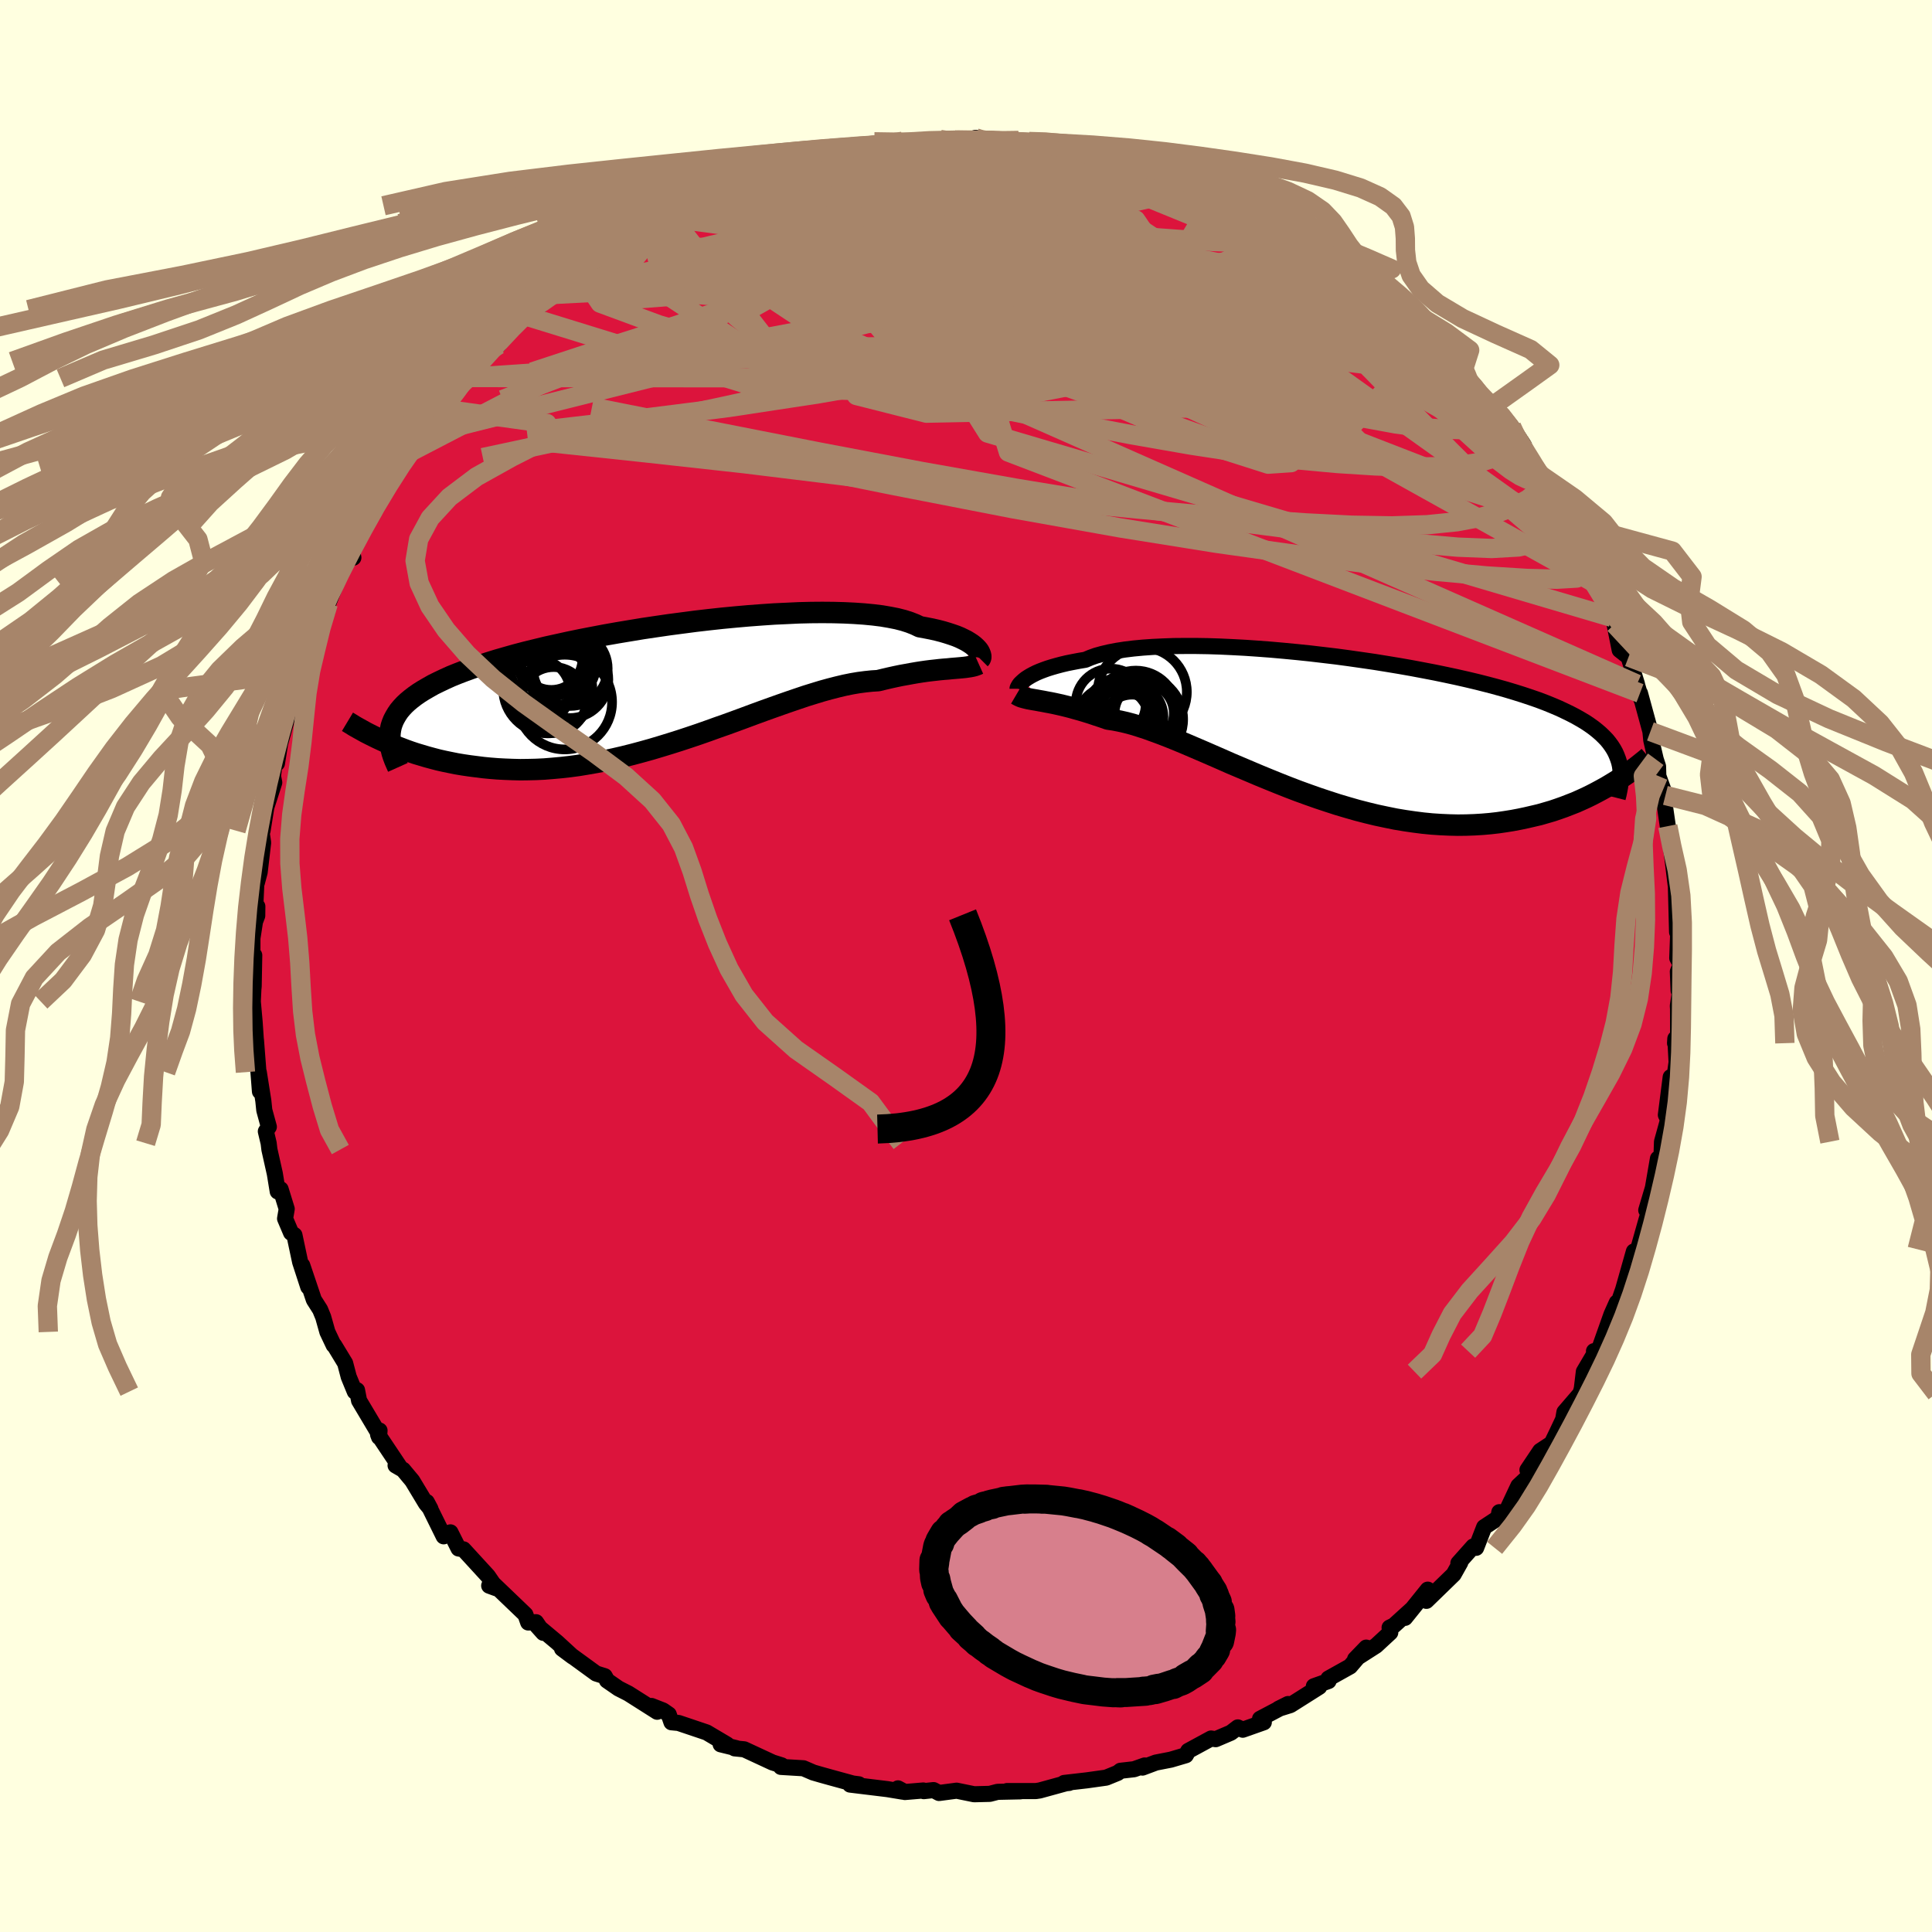 <svg xmlns="http://www.w3.org/2000/svg" width="500" height="500" viewBox="-100 -100 200 200"><defs><clipPath id="c"><path d="m32.49-3.76-.16-.16-.19-.17-.21-.16-.26-.17-.28-.17-.32-.16-.35-.17-.39-.16-.43-.15-.46-.15-.5-.15-.54-.14-.57-.13-.61-.12-.65-.12-.48-.23-.56-.22-.62-.2-.7-.18-.76-.15-.82-.14-.89-.11-.94-.09-1.01-.07-1.05-.05-1.11-.03-1.15-.01-1.19.01-1.23.03-1.26.06-1.3.06-1.32.09-1.33.1-1.36.12-1.36.13-1.38.15-1.38.16L2-6.43l-1.37.18-1.37.2-1.35.2-1.33.22-1.32.22-1.3.23-1.26.24-1.24.24-1.21.25-1.18.26-1.14.25-1.11.27-1.06.26-1.03.27-.99.28-.94.27-.9.28-.86.28-.81.28-.77.28-.73.28-.69.28-.64.29-.61.29-.57.28-.53.3-.5.29-.46.29-.43.3-.39.3-.36.3-.32.3-.29.31-.26.31-.22.32-.19.32-.17.32-.13.32-.11.33-.07.33-.05.34-.4.99.48.2.48.21.51.19.52.2.53.19.54.18.57.17.57.17.59.16.61.16.62.14.63.13.65.13.66.11.68.1.7.09.71.09.73.07.75.06.76.04.78.03.8.02.82-.01.83-.02.84-.04.86-.07.88-.08.89-.1.9-.12.91-.15.92-.16.94-.18.94-.2.95-.22.96-.24.97-.26.97-.27.97-.29.98-.3.98-.31.97-.32.98-.33.97-.34.97-.35.97-.34.96-.35.95-.35.94-.35.93-.34.92-.33.9-.32.89-.31.88-.3.86-.29.84-.26.82-.25.8-.22.78-.2.76-.18.74-.15.71-.12.69-.09.67-.07.64-.04.62-.15.6-.14.59-.13.58-.12.56-.1.54-.1.52-.09.51-.08.49-.07.48-.06.46-.05.43-.05.43-.04.4-.03.38-.04"/></clipPath><clipPath id="b"><path d="m-32.02-4.97.19-.15.23-.15.25-.15.28-.15.32-.16.35-.15.39-.15.42-.15.45-.14.49-.14.53-.14.55-.13.6-.12.63-.12.66-.11.52-.22.59-.21.65-.18.72-.17.78-.15.84-.13.9-.11.96-.09 1.01-.07 1.06-.05 1.1-.04 1.15-.01h1.19l1.22.02 1.25.04 1.28.06 1.31.07 1.32.09 1.33.1 1.35.12 1.36.13 1.35.14 1.36.16 1.35.16 1.34.18 1.33.19 1.31.19 1.3.21 1.27.21 1.25.22 1.22.23 1.2.23 1.16.24 1.12.24 1.1.25 1.05.25 1.02.26.98.26.93.26.9.27.86.27.81.27.78.27.74.28.69.28.66.28.62.29.58.28.56.29.51.29.49.29.45.3.42.3.39.31.36.31.32.31.3.31.26.32.24.33.21.33.18.33.15.34.13.34.11.34-.88 2.3-.47.28-.49.27-.5.27-.52.27-.53.26-.55.25-.56.25-.59.23-.59.23-.62.22-.62.21-.65.19-.66.19-.68.16-.69.16-.71.15-.74.14-.75.12-.76.11-.79.09-.81.07-.82.05-.85.03-.86.01-.87-.02-.9-.04-.91-.06-.92-.09-.94-.12-.96-.14-.96-.16-.98-.2L4.45 9l-.99-.24-1.01-.26-1.01-.29-1.01-.3-1.02-.33-1.02-.34-1.02-.36-1.02-.37-1.02-.39-1.01-.4-1.01-.41-1-.41-.99-.42-.99-.42-.97-.41-.95-.42-.94-.41-.92-.4-.91-.39-.89-.38-.86-.36-.84-.34-.82-.32-.79-.29-.77-.28-.74-.24-.71-.22-.68-.18-.66-.15-.62-.12-.6-.09-.6-.21-.58-.19-.56-.19-.55-.17-.53-.16-.51-.14-.49-.14-.47-.12-.45-.11-.44-.1-.41-.09-.4-.08-.38-.07-.36-.07-.34-.06"/></clipPath><filter id="a"><feTurbulence baseFrequency=".05" numOctaves="3" result="noise" type="noise"/><feDisplacementMap in="SourceGraphic" in2="noise" scale="2"/></filter></defs><rect width="100%" height="100%" x="-100" y="-100" fill="#FFFFE0"/><path fill="#DC143C" stroke="#000" stroke-linejoin="round" stroke-width="1.667" d="m73.69.58.08 1.98.14.08-.22 1.5.02.29.01 3.61-.32-.05.03-.47.13 2.44-.46 3.24-.15-1.7-.5 3.92.23.5-.63 2.27-.08 2.32-.18-.3-.16-.27-.52 3.02-.69 2.32.09.03.32-.3-.41 1.34-.84 2.97-1.17 2.97.73-2.74-1.11 3.92-.46 1.32-.2.05-.55 1.23-1.14 3.21-.12.59h-.55.2l-1.25 2.12-.21 1.75-.14.51-1.66 1.93-.13.75-.67 1.42-.52 1.07-1.19.78-1.32 1.97.69.18-.29.21-1.34 1.26-1.46 3.11-.51-.39-.11.59-1.46.96-.83 2.14-.3-.14-1.54 1.73.2-.07-.69 1.23-2.82 2.74.14-1.16-2.35 2.92.7-.89-1.85 1.68-.45.22.07.51-1.47 1.36-2.17 1.39 1.15-1.19-1.67 1.95-2.24 1.25.01.26-1.52.54.56.06-2.99 1.89-1.22.38.98-.49-2.9 1.53.39.36-2.18.77-.51-.24-.72.55-1.57.67-.48-.07-2.36 1.28-.25.45-1.56.46-1.54.3-1.39.52.23-.22-1.1.39-1.41.16-.28.22-1.2.49-2 .28-2.35.27h.51l-.31.03-2.73.75-.4.06H4.24l1.39.03-2.36.05-.81.21-1.62.04-1.81-.37-1.82.24-.57-.3-1.01.11-.05-.07-1.91.16-.71-.38.47.34-1.57-.26-3.86-.47.91-.03-.62-.08-2.3-.63-.97-.27-.83-.24-1.02-.44-2.33-.14.08-.16-.95-.3-2.93-1.36-.99-.1.18-.02-1.63-.4.66.02-2.11-1.25-2.91-.98-.73-.07-.28-.81-.59-.41-1.2-.47.59.6-2.98-1.89-1.02-.52-1.2-.83v-.03l-.23-.41-.89-.28-3.53-2.57 1.1.82-1.6-1.47-2.2-1.84.76.85-.75-1.1-.81.03-.29-.82-3.37-3.23-.38.24.74.27-.88-1.28-2.52-2.75-.51-.09-.84-1.67-.7.41-1.75-3.55.38.71-.47-.57-1.41-2.34-.95-1.14-.78-.45.37.07-2.18-3.26.1.26.05-.68-.06.36-2.06-3.46-.21-1.08-.23.15-.63-1.53-.37-1.41-1.13-1.86-.06-.01-.65-1.37-.43-1.53-.32-.78-.65-1.02-1.2-3.56.62 2.23-.84-2.58-.59-2.78-.35-.25-.62-1.46.17-1-.63-2.04-.3.23-.3-1.84-.56-2.5-.08-.66-.29-1.22.31-.47-.47-1.72-.1-.97-.47-2.97.12 2-.41-5.28-.14-1.14.17 1.73-.17-2.49-.19-2.13.06-1.28.03-.31.06-3.2-.19-.26v-1.5l.51-3.3-.01.96-.28.74.25-5.52-.01 1.37.29-1.09.36-3.06-.15-1 .33-2.63-.24 2.39.39-2.43.82-2.55-.13-.66.14-1.15.27-.18.33-2.06.81-2.93-.19-.07 1.15-3.21-.09-.52.37-.68.06.52.5-1.72.92-2.74-.02-.63 1.34-1.62.13-.87.68-1.73-.3-.29 2.02-3.29.2.55-.24-1.23.65-.73.06-.7 1.64-2.32.7-1.5.83-1.2.43-.54.3-1.56.71-.74.91-.95 1.3-1.26.24-.23.02-.73 1.14-.65.39-1.07 2.92-3.32-.2.16-.01-.08 2.09-2.21-1.11.54 2.26-1.71.16-.65 1.03-1.03.32-.47 1.49-.79.96-.71 1.16-1.54 2.1-1.43.5-.32-.09.52 2.19-1.75 1.12-1.3-.68.01 1.96-.86.31-.14 1.15-.9.76-.13 2.53-1.75-1.05.68 1.51-1.26 1.47-.87 2.53-.54-1.52.83 4.46-2.31-1.45.65.48-.32 3.38-1.26.07.53.73-.85 1.81-.27.04-.1 2.89-.7-1.66.44 2.88-.82 1.08-.29h1.32l.82-.28.21-.52 2.6-.02.66-.3.64-.2.95-.05 1.33.19 2.57-.38.74.25.83-.19 2.44.17.68-.17-1.03-.23 3.37.38 1.71.26-.64-.35 2.78.45-.68-.12 2.76.08-.78.13 1.51.52.41-.03 3.32.62-.13-.24 1.17.67 3.23.62.61.36-1.31-.67 2.64.58-.5.39 3.68 1.05.54.28-1.14-.49 2.51 1.13 3.09 1.27-1.14.01.93-.05 2.11.83.84 1.33.12-.16 1.71.69.5.75 1.58.83 2.07 1.43-.56-.18 2.22 1.03.69.38.4.9.76-.2 1.17 1.07.89.97 1.14 1.27.65.98-.24-1.17 2.79 2.58-.68.18 1.21.55 1.81 1.93 1.19 1.78.52-.39-.93-.37 1.62 2.46 2.11 1.35.38.72-.06-.39 1.54 1.9 1.28 1.94-.56-.45-.06.07 1.71 2.58.4.7 1.5 1.39.3 1.48-.18.14.82 2.05.53.01 1.6 2.83-.12.03 1.26 3.35.74 1.25-.8-1.58 1.06 1.77 1.35 2.71-.46-.53.29.71.53 2.67.92.72.87 2.81-.21-.67.66 2.24-.14-.63 1.08 3.96.09.91.46 1.97.24.73.03 1 .73 2.01-.24-.56-.03.14.52 3.6.2.52.01.79.28 2.12.32 2.63.07-.27-.06-.2.14 5.38.15-.9-.13 3.59.38.67-.32.73.08 1.98" filter="url(#a)"/><path fill="#fff" d="m-32.02-4.97.19-.15.23-.15.25-.15.28-.15.32-.16.35-.15.39-.15.42-.15.45-.14.49-.14.53-.14.55-.13.6-.12.63-.12.66-.11.52-.22.59-.21.65-.18.72-.17.78-.15.84-.13.9-.11.96-.09 1.01-.07 1.06-.05 1.1-.04 1.15-.01h1.19l1.22.02 1.25.04 1.28.06 1.31.07 1.32.09 1.33.1 1.35.12 1.36.13 1.35.14 1.36.16 1.35.16 1.34.18 1.33.19 1.31.19 1.3.21 1.27.21 1.25.22 1.22.23 1.2.23 1.16.24 1.12.24 1.1.25 1.05.25 1.02.26.98.26.93.26.9.27.86.27.81.27.78.27.74.28.69.28.66.28.62.29.58.28.56.29.51.29.49.29.45.3.42.3.39.31.36.31.32.31.3.31.26.32.24.33.21.33.18.33.15.34.13.34.11.34-.88 2.3-.47.28-.49.27-.5.27-.52.27-.53.26-.55.25-.56.25-.59.23-.59.23-.62.22-.62.21-.65.19-.66.19-.68.16-.69.16-.71.15-.74.14-.75.12-.76.11-.79.09-.81.07-.82.05-.85.03-.86.01-.87-.02-.9-.04-.91-.06-.92-.09-.94-.12-.96-.14-.96-.16-.98-.2L4.45 9l-.99-.24-1.01-.26-1.01-.29-1.01-.3-1.02-.33-1.02-.34-1.02-.36-1.02-.37-1.02-.39-1.01-.4-1.01-.41-1-.41-.99-.42-.99-.42-.97-.41-.95-.42-.94-.41-.92-.4-.91-.39-.89-.38-.86-.36-.84-.34-.82-.32-.79-.29-.77-.28-.74-.24-.71-.22-.68-.18-.66-.15-.62-.12-.6-.09-.6-.21-.58-.19-.56-.19-.55-.17-.53-.16-.51-.14-.49-.14-.47-.12-.45-.11-.44-.1-.41-.09-.4-.08-.38-.07-.36-.07-.34-.06" filter="url(#a)" transform="translate(38.04 -24.62)"/><path fill="#fff" d="m32.49-3.76-.16-.16-.19-.17-.21-.16-.26-.17-.28-.17-.32-.16-.35-.17-.39-.16-.43-.15-.46-.15-.5-.15-.54-.14-.57-.13-.61-.12-.65-.12-.48-.23-.56-.22-.62-.2-.7-.18-.76-.15-.82-.14-.89-.11-.94-.09-1.01-.07-1.05-.05-1.11-.03-1.15-.01-1.19.01-1.23.03-1.26.06-1.3.06-1.32.09-1.33.1-1.36.12-1.36.13-1.38.15-1.38.16L2-6.43l-1.37.18-1.37.2-1.35.2-1.33.22-1.32.22-1.3.23-1.26.24-1.24.24-1.21.25-1.18.26-1.14.25-1.11.27-1.06.26-1.03.27-.99.28-.94.27-.9.28-.86.28-.81.28-.77.28-.73.28-.69.28-.64.29-.61.29-.57.28-.53.3-.5.29-.46.29-.43.3-.39.3-.36.3-.32.3-.29.31-.26.31-.22.32-.19.32-.17.32-.13.32-.11.33-.07.33-.05.34-.4.99.48.2.48.21.51.19.52.2.53.19.54.18.57.17.57.17.59.16.61.16.62.14.63.13.65.13.66.11.68.1.7.09.71.09.73.07.75.06.76.04.78.03.8.02.82-.01.83-.02.84-.04.86-.07.88-.08.89-.1.9-.12.91-.15.92-.16.94-.18.94-.2.95-.22.96-.24.97-.26.97-.27.97-.29.98-.3.98-.31.97-.32.98-.33.97-.34.97-.35.97-.34.96-.35.95-.35.94-.35.93-.34.92-.33.9-.32.89-.31.88-.3.86-.29.84-.26.82-.25.8-.22.78-.2.76-.18.74-.15.71-.12.69-.09.67-.07.64-.04.62-.15.6-.14.59-.13.58-.12.56-.1.54-.1.52-.09.51-.08.49-.07.48-.06.46-.05.43-.05.43-.04.4-.03.38-.04" filter="url(#a)" transform="translate(-31.36 -29.08)"/><g fill="none" stroke="#000" transform="translate(38.04 -24.62)"><path stroke-linejoin="round" stroke-width="1.667" d="M-32.71-4.08v-.01l.01-.04.02-.06.04-.08.05-.09.06-.1.09-.12.12-.12.14-.13.16-.14.19-.15.23-.15.25-.15.28-.15.32-.16.35-.15.39-.15.42-.15.45-.14.49-.14.53-.14.55-.13.6-.12.63-.12.66-.11.52-.22.59-.21.65-.18.72-.17.78-.15.84-.13.9-.11.96-.09 1.01-.07 1.06-.05 1.1-.04 1.15-.01h1.19l1.22.02 1.25.04 1.28.06 1.31.07 1.32.09 1.33.1 1.35.12 1.36.13 1.35.14 1.36.16 1.35.16 1.34.18 1.33.19 1.31.19 1.3.21 1.27.21 1.25.22 1.22.23 1.2.23 1.16.24 1.12.24 1.1.25 1.05.25 1.02.26.98.26.93.26.9.27.86.27.81.27.78.27.74.28.69.28.66.28.62.29.58.28.56.29.51.29.49.29.45.3.42.3.39.31.36.31.32.31.3.31.26.32.24.33.21.33.18.33.15.34.13.34.11.34.08.35.05.36.04.36.01.36-.01.37-.02.37-.05.38-.07.38-.08.39-.1.39" filter="url(#a)"/><path stroke-linejoin="round" stroke-width="2.222" d="m-32.81-3.5.17.1.18.09.19.08.21.06.23.06.25.06.27.05.28.05.3.05.32.06.34.06.36.07.38.07.4.08.41.09.44.1.45.11.47.12.49.14.51.14.53.16.55.17.56.19.58.19.6.21.6.09.62.12.66.15.68.18.71.22.74.24.77.28.79.29.82.32.84.34.86.36.89.38.91.39.92.4.94.41.95.42.97.41.99.42.99.42 1 .41 1.01.41 1.01.4 1.02.39 1.02.37 1.02.36 1.02.34 1.02.33 1.01.3 1.01.29 1.01.26.99.24.99.21.98.2.96.16.96.14.94.12.92.09.91.06.9.04.87.02.86-.01.85-.03.82-.05.81-.07.79-.09.76-.11.75-.12.74-.14.71-.15.69-.16.68-.16.66-.19.65-.19.62-.21.62-.22.59-.23.59-.23.56-.25.55-.25.53-.26.52-.27.5-.27.49-.27.47-.28.46-.28.44-.28.43-.29.41-.28.4-.29.38-.29.37-.28.36-.29.35-.28.33-.28" filter="url(#a)"/><circle cx="-22.815" cy="-.598" r="3.804" clip-path="url(#b)" filter="url(#a)"/><circle cx="-20.995" cy="-1.193" r="3.392" clip-path="url(#b)" filter="url(#a)"/><circle cx="-20.46" cy="-1.683" r="4.276" clip-path="url(#b)" filter="url(#a)"/><circle cx="-19.79" cy="-3.743" r="4.61" clip-path="url(#b)" filter="url(#a)"/><circle cx="-19.59" cy="-1.548" r="3.066" clip-path="url(#b)" filter="url(#a)"/><circle cx="-20.135" cy="-.908" r="4.572" clip-path="url(#b)" filter="url(#a)"/><circle cx="-23.055" cy="-2.533" r="3.628" clip-path="url(#b)" filter="url(#a)"/><circle cx="-20.835" cy="-.283" r="3.19" clip-path="url(#b)" filter="url(#a)"/><circle cx="-21.77" cy="-1.423" r="3.884" clip-path="url(#b)" filter="url(#a)"/><circle cx="-22.085" cy=".107" r="3.924" clip-path="url(#b)" filter="url(#a)"/></g><g fill="none" stroke="#000" transform="translate(-31.36 -29.08)"><path stroke-linejoin="round" stroke-width="2.222" d="m32.82-2.73.03-.03.02-.05.02-.07v-.09l-.01-.1-.04-.12-.05-.13-.07-.14-.1-.15-.13-.15-.16-.16-.19-.17-.21-.16-.26-.17-.28-.17-.32-.16-.35-.17-.39-.16-.43-.15-.46-.15-.5-.15-.54-.14-.57-.13-.61-.12-.65-.12-.48-.23-.56-.22-.62-.2-.7-.18-.76-.15-.82-.14-.89-.11-.94-.09-1.01-.07-1.05-.05-1.11-.03-1.15-.01-1.19.01-1.23.03-1.26.06-1.3.06-1.32.09-1.33.1-1.36.12-1.36.13-1.38.15-1.38.16L2-6.43l-1.37.18-1.37.2-1.35.2-1.33.22-1.32.22-1.3.23-1.26.24-1.24.24-1.21.25-1.18.26-1.14.25-1.11.27-1.06.26-1.03.27-.99.28-.94.27-.9.28-.86.28-.81.28-.77.28-.73.28-.69.28-.64.29-.61.29-.57.28-.53.3-.5.29-.46.29-.43.3-.39.3-.36.3-.32.3-.29.31-.26.31-.22.32-.19.32-.17.32-.13.32-.11.33-.07.33-.05.34-.02.34v.34l.02.35.05.35.08.36.09.36.12.37.14.37.16.37.17.38" filter="url(#a)"/><path stroke-linejoin="round" stroke-width="2.222" d="m32.68-2.19-.2.09-.22.08-.23.06-.26.05-.27.04-.29.04-.31.03-.33.03-.35.03-.37.03-.38.04-.4.03-.43.04-.43.05-.46.05-.48.06-.49.07-.51.08-.52.09-.54.1-.56.1-.58.12-.59.13-.6.14-.62.15-.64.04-.67.07-.69.09-.71.12-.74.15-.76.18-.78.2-.8.22-.82.25-.84.26-.86.29-.88.3-.89.31-.9.32-.92.33-.93.34-.94.35-.95.35-.96.35-.97.34-.97.35-.97.34-.98.33-.97.32-.98.31-.98.3-.97.29-.97.27-.97.26-.96.24-.95.22-.94.2-.94.18-.92.16-.91.15-.9.12-.89.1-.88.08-.86.07-.84.04-.83.02-.82.01-.8-.02-.78-.03-.76-.04-.75-.06-.73-.07-.71-.09-.7-.09-.68-.1-.66-.11-.65-.13-.63-.13-.62-.14-.61-.16-.59-.16-.57-.17-.57-.17-.54-.18-.53-.19-.52-.2-.51-.19-.48-.21-.48-.2-.46-.21-.45-.21-.43-.21-.42-.21-.41-.21-.39-.22-.38-.21-.37-.21-.35-.22-.35-.21" filter="url(#a)"/><circle cx="-11.39" cy="-2.587" r="3.7" clip-path="url(#c)" filter="url(#a)"/><circle cx="-9.595" cy="-1.702" r="3.862" clip-path="url(#c)" filter="url(#a)"/><circle cx="-11.94" cy=".383" r="4.614" clip-path="url(#c)" filter="url(#a)"/><circle cx="-12.96" cy=".653" r="3.322" clip-path="url(#c)" filter="url(#a)"/><circle cx="-11.325" cy="1.538" r="3.406" clip-path="url(#c)" filter="url(#a)"/><circle cx="-11.57" cy="-2.722" r="3.224" clip-path="url(#c)" filter="url(#a)"/><circle cx="-9.655" cy="-.572" r="3.988" clip-path="url(#c)" filter="url(#a)"/><circle cx="-11.435" cy="-2.442" r="4.566" clip-path="url(#c)" filter="url(#a)"/><circle cx="-12.545" cy="-1.947" r="4.552" clip-path="url(#c)" filter="url(#a)"/><circle cx="-10.18" cy="1.758" r="4.9" clip-path="url(#c)" filter="url(#a)"/></g><g fill="none" stroke="#A7856A" stroke-linejoin="round" stroke-width="2"><path d="m-31.42-77.54.15.09 1.73-.41 2.64-.42 3.17-.32 3.56-.23 3.87-.18 4.15-.15 4.44-.12 4.71-.09 4.93-.06 5.06-.04 5.12-.03 5.19.01 5.46.19" filter="url(#a)"/><path d="m-20.81-82.26 1.64-.1 2.05.16 2.6.39 3.21.62 3.8.82 4.33 1.01 4.74 1.2 5.09 1.35 5.39 1.49 5.68 1.62 5.95 1.77 6.21 1.95 6.36 2.05 6.26 1.86M-2.67-85.56l.89.13 1.23.04 1.31.03 1.3.04 1.33.07 1.36.1 1.35.11 1.28.12 1.17.12 1.05.12.89.12.76.11.6.1.47.09.31.06.14.04h-.06l-.33-.04-.66-.08-1.01-.13-1.38-.18-1.81-.23L5-85.15m49.62 27.09.21.45.15.5-.04.56-.4.46-.77.29-1.12.18-1.45.09-1.82-.04-2.23-.18-2.69-.37-3.16-.58-3.63-.78-4.12-.97-4.61-1.18-5.16-1.4-5.73-1.67-6.33-1.97-6.91-2.29-7.5-2.56-8.12-2.8-8.78-3.15m53.8.03 1.44.85 1.05.68.72.48.45.33.2.22-.08.11-.38.01-.72-.11-1.08-.24-1.49-.41-1.92-.63-2.35-.86-2.78-1.09-3.24-1.31-3.75-1.53-4.32-1.77-4.9-2.07" filter="url(#a)"/><path d="m-20.81-82.26 1.5-.16h1.59l1.86.14 2.2.26 2.53.39 2.82.49 3.06.61 3.26.71 3.45.82 3.61.93 3.76 1.01 3.87 1.1 3.95 1.16 4.04 1.21 4.08 1.25 4.12 1.28 4.1 1.31 4 1.3 3.71 1.14 3.3.91m3.09 1.03 1.32.98 1.31 1.3 1.07 1.17.9 1.02.86 1.01.88 1.04.89 1 .81.9.69.77.52.62.36.43.17.24-.03.01-.22-.22-.47-.49-.8-.87-1.19-1.38-1.46-1.91M-1.93-85.31l1.23-.07H.71l1.35.05 1.42.09 1.5.13 1.51.14 1.44.15 1.3.15 1.13.14.92.12.66.09.41.07.13.02-.15-.04-.45-.11-.74-.18-1.16-.25" filter="url(#a)"/><path d="M57.76-53.89 57.5-54l.24.54.47.83.46.83.28.68.07.47-.13.28-.31.09-.49-.11-.71-.33-.97-.61-1.28-.97-1.63-1.37-1.99-1.81-2.32-2.22-2.66-2.6-3.02-3-3.41-3.4-3.78-3.77-3.88-4.06m-59.4-5 .1-.02 1.02-.52 1.04-.48 1.05-.42 1.06-.39 1.02-.34.91-.3.78-.24.62-.17.45-.11.27-.03.08.05-.16.14-.45.25-.76.35-1.12.49-1.46.64-1.81.8-2.19.98-2.63 1.16-3.13 1.36" filter="url(#a)"/><path d="m-36.17-74.62.7-.37 1.32-.62 1.67-.74 1.89-.79 2.04-.8 2.2-.82 2.34-.8 2.39-.77 2.36-.74 2.29-.7 2.14-.66 1.97-.61 1.74-.56 1.42-.51 1.02-.45.66-.41m-30.11 11.21 1.44-.66 1.15-.6 1.15-.65 1.17-.68 1.11-.66.99-.6.85-.51.67-.37.4-.19.07.02-.33.23-.78.47-1.3.75-1.86 1.03m94.27 28.2.47 1.39-.06 1.03-.66.93-1.34.76-2.07.49-2.79.16-3.52-.14-4.25-.37-5-.54-5.77-.68-6.53-.84-7.3-1.01-8.06-1.21-8.86-1.46-9.69-1.72-10.54-2-11.39-2.24-12.23-2.43m72.93-17.58 1.53.91 1.28.83 1.13.74 1.05.7 1 .68.95.68.89.68.83.67.76.65.67.59.57.51.44.4.32.3.17.18.01.06-.19-.09-.43-.26-.69-.47-.98-.69-1.28-.92-1.61-1.2-2.01-1.54-2.42-1.95" filter="url(#a)"/><path d="m-26.96-79.53.24.04 1.44-.33 1.74-.19 2.05-.05 2.37.07 2.62.18 2.83.27 3.02.37 3.17.44 3.32.5 3.47.57 3.6.61 3.71.65 3.78.68 3.81.71 3.81.7 3.78.69 3.73.7 3.69.73 3.66.8 3.66.87 3.62.84" filter="url(#a)"/><path d="m-19-82.53.93-.09 1.74.12 2.28.34 2.84.55 3.3.73 3.69.9L-.2-78.9l4.34 1.25 4.64 1.41 4.9 1.56 5.11 1.7 5.28 1.81 5.4 1.89 5.43 1.91 5.36 1.8 5.37 1.75" filter="url(#a)"/><path d="m28.93-78.88 1.48.83.79.66.47.5.29.46.1.44-.14.4-.45.33-.83.22-1.25.11-1.68.01-2.13-.08-2.59-.15-3.05-.22-3.53-.3-4.02-.4-4.54-.52-5.1-.65-5.65-.78-6.27-.89-7.09-.99m75.11 28.21.46.84.13.93-.39.83-.84.74-1.22.67-1.61.64-2.04.58-2.53.47-3.07.31-3.63.12-4.18-.07-4.74-.24-5.28-.37-5.82-.49-6.38-.58-6.93-.68-7.49-.81-8.08-.95-8.73-1.09-9.46-1.16-10.25-1.13-11-1.17" filter="url(#a)"/><path d="m56.48-55.83.51 1.09-.2.48-.45.5-.67.59-1.01.57-1.47.46-1.96.31-2.47.15-2.95.02-3.44-.11-3.94-.25-4.47-.41-5.04-.63-5.63-.86-6.24-1.09-6.87-1.31-7.49-1.5-8.17-1.68-8.87-1.81-9.64-1.86-10.39-1.88m18.31-18.28-.08.09 1.42-.13 1.88-.1 2.06-.01 2.2.04 2.36.12 2.5.17 2.63.24 2.72.3 2.79.34 2.83.36 2.82.36 2.76.34 2.65.33 2.51.31 2.31.28 2.12.25 1.95.25 2.05.38" filter="url(#a)"/><path d="m6.07-85.09.21-.09.66.11.54.19.31.28.12.38-.05.47-.22.56-.43.66-.71.75-1.05.85-1.46.94-1.89 1.03-2.3 1.13-2.72 1.24-3.1 1.37-3.5 1.49-3.91 1.63-4.36 1.76-4.83 1.89-5.35 2.07-5.98 2.31-6.68 2.6-7.35 2.84" filter="url(#a)"/><path d="m1.34-85.33.44-.13.82-.01 1.16.07 1.2.09 1.08.08.93.08.77.09.62.1.49.11.37.12.22.14.06.13-.18.13-.48.11-.85.07-1.24.04-1.63.01H.78l-2.72.02-3.16.03-3.57.02M63.7-43.06l.45 2.17-.93.73-2.06.12-3.09-.08-4.16-.26-5.28-.48-6.42-.71-7.56-.96-8.74-1.23-9.94-1.59-11.2-2-12.48-2.43-13.77-2.79-15.26-2.9m70.95-19.97 1.56.96 1.43 1.02 1.36 1.03 1.36 1.08 1.39 1.13 1.38 1.19 1.39 1.23 1.38 1.26 1.34 1.25 1.29 1.21 1.2 1.12 1.08.98.94.82.73.67.49.48.13.18-.48-.44" filter="url(#a)"/><path d="m24.14-81.03.33.21.8.45 1.31.72 1.48.84 1.48.88 1.47.91 1.46.95 1.46.98 1.46 1 1.44 1 1.4.98 1.35.93 1.26.87 1.14.77.97.63.77.49.57.34.36.19.19.09v-.02l-.18-.14-.41-.37-.7-.75" filter="url(#a)"/><path d="m37.86-73.18.02.19.15.51-.34.61-.92.65-1.48.73-2.04.82-2.63.91-3.26.96-3.92.99-4.59 1.03-5.29 1.09-6.01 1.2-6.79 1.33-7.6 1.45-8.44 1.48-9.27 1.41-10.05 1.27-10.85 1.27" filter="url(#a)"/><path d="m32-76.88 1.42.81 1.45 1.1 1.61 1.31 1.69 1.4 1.71 1.44 1.7 1.46 1.68 1.49 1.67 1.5 1.64 1.51 1.59 1.48 1.5 1.41 1.37 1.3 1.27 1.17 1.17 1.04 1.02.84.62.38M4.36-85.35l1.12.11.94.06 1 .08.99.11.93.13.86.15.82.16.77.17.68.15.52.14.29.1-.04.06h-.42l-.85-.07-1.26-.11-1.61-.15-1.96-.17-2.41-.23-3.1-.32m59.42 36.86.12.6.44.95.52 1 .45.99.3.85.11.61-.09.33-.27.07-.47-.18-.67-.4-.87-.6-1.1-.82-1.33-1.07-1.57-1.35-1.82-1.67-2.11-2.01-2.39-2.37-2.69-2.71-3-3.06-3.35-3.45-3.75-3.92-4.27-4.48-4.64-4.98" filter="url(#a)"/><path d="m41.37-71.25.79.97.2.9-.43.73-1.02.57-1.6.5-2.17.49-2.78.51-3.43.52-4.16.47-4.95.4-5.81.32-6.68.26-7.54.26-8.38.22-9.23.11-10.1-.02-10.9-.09M55-57.34l.43.38.78 1.01.68 1 .56.91.54.89.56.9.54.89.47.8.37.69.25.54.12.38-.01.21h-.16l-.33-.24-.54-.53-.75-.87-.97-1.22-1.23-1.59-1.51-1.99-1.84-2.4-2.12-2.82-2.42-3.3M4.36-85.35l1.03.11.66.06.54.09.35.14.12.19-.14.25-.37.3-.64.36-.94.42-1.3.46-1.76.5-2.29.55-2.89.58-3.55.62-4.18.71-4.75.82-5.23.93-5.79 1" filter="url(#a)"/><path d="m50.11-62.89.65.94-.08.26-.44.2-.72.2-1.12.05-1.66-.19-2.28-.46-2.95-.74-3.65-1.02-4.35-1.29-5.07-1.58-5.78-1.84-6.54-2.12-7.36-2.46-8.18-2.84-9.02-3.3" filter="url(#a)"/><path d="m6.07-85.09.2-.1.66.08.52.15.27.2.04.28-.18.35-.41.42-.68.48-1.02.55-1.44.61-1.93.68-2.46.73-3.02.8-3.54.86-4.06.96-4.55 1.03-5.1 1.13-5.74 1.28-6.55 1.62M28-78.83l1.05.28.82.63.39.7.01.72-.3.77-.59.83-.92.89-1.3.93-1.72.94-2.16.95-2.63.99-3.1 1.04-3.56 1.12-4.05 1.22-4.56 1.33-5.07 1.43-5.58 1.49-6.09 1.52-6.6 1.54-7.14 1.57-7.71 1.64-8.33 1.77-8.88 1.9" filter="url(#a)"/><path d="m48.3-64.82 1.45 1.61.9 1 .59.68.53.63.55.65.52.62.41.52.25.39.04.25-.16.09-.38-.06-.6-.24-.8-.4-1.01-.6-1.26-.81-1.52-1.05-1.8-1.33-2.08-1.6-2.38-1.88-2.71-2.18-3.11-2.53-3.64-2.95-4.03-3.37M7.53-85.11l1.63.12.87.19.85.23.93.23.93.23.81.23.6.22.31.19-.01.16-.33.14-.63.12-.9.13-1.2.14-1.53.13-1.91.12-2.3.1-2.76.08-3.25.03-3.78-.02-4.26-.08-4.68-.13" filter="url(#a)"/><path d="m7.53-85.11 1.53.14.59.27.38.37.27.45.07.53-.23.62-.62.72-1.1.8-1.62.9-2.12 1.02-2.61 1.14L-1-76.87l-3.53 1.43-4.04 1.57-4.56 1.71-5.12 1.86-5.68 1.98-6.28 2.08-6.94 2.2-7.76 2.55M9.51-84.9l1.36.4 1.56.4 1.75.46 1.81.55 1.84.6 1.78.62 1.69.61 1.61.61 1.56.62 1.53.63 1.47.63 1.34.59 1.17.52.94.42.68.28.39.12.09-.02-.14-.13-.31-.27" filter="url(#a)"/><path d="m60.75-49.6-11.76-8.16-7.18-4.11-.87-1.06-.28-1.3-2.54-2.28-5.22-2.9-6.95-3-6.66-2.34-3.86-.72 1.03 1.84 6.67 4.82 10.47 7.27 7.1 7.26-12.59.65-62.06-22.16" filter="url(#a)"/><path d="M20.96-82.47 6.26-83.7l-8.07 2.26-2.78 4.47.23 4.19-.47 1.89-2.13-.66-2.26-2.13-.67-2.39 1.45-1.82 3.06-.93 3.86.06 4.15 1.03 4.28 1.88L11-73.47l2.72 2.43-.71 1.93-5.6.81-7.96-.86-1.13-1.54 18.69 4.3 47.95 26.69" filter="url(#a)"/><path d="m-40.76-70.72 4.57 1.83 15.73-1.22 10.59.22 4.27.42.56-.06-.89-.46-.56-.58 1.05-.56 3-.52 4.08-.52 3.49-.71 1.34-1.09-1.37-1.48-3.21-1.62-3.53-1.3-3.22-.52-3.89.9-3.78 3.39 7.75 6.56 54.89 5.15" filter="url(#a)"/><path d="m-40.67-71.24 33.1 1.3 23.43 3.36 1.31-2.19-11.66-3.7-14.27-1.94-10.35.01-3.41.63 3.84.26 9.11-.01 10.56.2 7.05.55-.73 1.26-7.08 4.65L4.39-53.2l65.38 24.96" filter="url(#a)"/><path d="m-11.42-84.8-12.87 11.9 6.73 1.26 10.06-.05 9.43.27 6.44.82 3.48 1.05 2.14.91 2.26.49 2.76-.14 2.89-.9 2.56-1.53 2.07-1.67 1.56-1.16.95-.18.01.9-1.8 1.66-5.71 1.77-13.21 1.39-23.2 1.86-27.84 5.25-15.63 8.11" filter="url(#a)"/><path d="m-37.45-73.77 3.52 2.09 18.51-3.53 17.19-.57 8.37 2.04-.79 2.91-4.84 2.8-2.97 2.23 1.69 1.29 5.54.29 7.18-.18 7.31.19 6.79 1 5.14 1.23 1.14.15-5.42-1.83-12.29-3.78-14.65-5.48-5.18-6.85 17-3.59" filter="url(#a)"/><path d="m-5.24-85.18-17.43 7.86 1.44 3.33L-9.99-74l11.06-.51 7.99-.04 5.75.47 4.31.98 2.41 1.51-.22 1.84-2.05 1.63-1 .75 2.75-.73 5.47-2.41 3.47-3.53.78-2.17 9.88 5.16" filter="url(#a)"/><path d="M45.22-66.96 4.87-61.7l-7.56.46-7.33-2.67-6.82-2.99-3.35-2.22 1.35-1.4 5.59-.87 8.33-.59 9.23-.34 8.63.1 7.18.76 5.37 1.31 3.14 1.38.25.87-3.12.08-5.9-.43-6.49-.42-3.96-.26.73-.74 5.54-1.6 12.7 1.22 29.38 16.16" filter="url(#a)"/><path d="M63.7-43.06 25.85-70.08l-12.53-9.5-3.88-2.51-3.22.58-4.25 2.16-4.12 2.78-2.81 2.69-1.25 2.15.04 1.49 1.14.92 2.45.57 4.38.49 6.9.69 9.34 1.11 10.49 1.55 9.4 1.73 6.24 1.43 2.47.92-.3 1.09-2.97 2.17-13.89-.65-54.47-22.46" filter="url(#a)"/><path d="M66.85-36.09 2.24-55.17-6.7-69.4l2.44-6.48.02-.82-3.71 2.39-4.09 3.35-1.6 2.45 1.53.4 4.1-1.7 5.88-2.8 6.1-2.34 3.37-.61-2.01 1.18-6.18 1.47-6.84-.59-28.17-1.26" filter="url(#a)"/><path d="M24.68-80.75-17-71.31l1.72-1.42 16.77.69 17.9 3.79 12.12 4.17 4.21 2.45-2.59.36-6.9-1.06-8.86-1.82-9.31-2.26-9-2.46-8.17-2.28-6.68-1.72-4.38-1.02-1.33-.56 2.22-.54 5.81-.74 8.94-.64 10.96.26 10.75 1.64 5.52 1.68-10.24-2.32-37.45-5.57" filter="url(#a)"/><path d="m6.07-85.09-8.58 2.31 4.02 1.43-1.63 2.39-4.31 3.59-.1 3.88 6.01 2.87 8.85 1.26 7.12.17 3.06.29-.23 1.16-1.1 1.68-.06 1.19.69.46-1.95 1.02-11.45 2.21-27.71-.62-24.09-7.44" filter="url(#a)"/><path d="M62.22-45.92 4.17-64.26-9.5-72.5l-.06-.13 7.34 3.48 9.37 3.61 5.04 2.05-2.27.41-7.33-.55-7.06-.98-2.31-1.38 3.1-2.08 5.44-2.95 3.67-3.56.28-3.31-.53-1.76 3.84 1.21 12.36 5.46 19.99 9.59L55-57.34" filter="url(#a)"/><path d="m-24.99-80.68 53.59 19.2 12.95 4.2-6.17-4.39-10.85-6.92-8.9-5.24-5.7-2.16-2.92.24-.61 1.1.84.55 1.03-.72.63-1.72 1.63-1.27 4.97 1.41 8.07 5.46 2.47 4.98-34.2-19.16" filter="url(#a)"/><path d="M48.3-64.82 38.2-54.06l-18.34-5.93-6.37-3.14-.06-.17 1.37.42.39-.27-2.13-1.56-5.18-2.94L.72-71.4l-6.84-3.51-3.97-2.42.07-.94 1.58.71-4.22 2.77-16.67 4.57-13.94.73" filter="url(#a)"/><path d="m-37.45-73.77 14.79 9.79 26.24 2.05 11.54-1.16 1.63-2.32-.41-1.62 1.36.07 3.13 1.49 3.39 1.81 2.79 1.14 2.55.15 2.76-.69 2.18-1.41-.66-2.11-5.95-2.47-12.62-1.76-18.72.1-20.75 1.5-12.62-1.05 7.33-8.73" filter="url(#a)"/><path d="m-8.82-84.82-.45 5.43-3.2 8.79 8.5 6.26 10.64 1.62 4.89-1.99-1.82-3.45-5.68-3.09-6.34-1.67-4.61.12-1.26 1.75 2.88 2.82 6.33 3.07L8.4-62.8l5.06.85.73-1.01-2.64-2.46-2.09-2.83 2.71-2.03 8.26-.76 9.11-.36 2.55-2-6.76-5.02-4.87-3.66" filter="url(#a)"/><path d="m26.05-80.11-6.39 10.63-11.98 2.97 2.91 1.55 7.71-.29 3.79-2.63-1.62-3.95-4.16-3.58-3.31-1.8-.9.56.42 2.49-.87 3.21-3.91 2.54-5.17 1.03-.79-.33 8.79-.7 15.65-.34 7.72-2.16-19.19-12.88" filter="url(#a)"/><path d="m45.22-66.96-47.43-.16-.3-5.89 7.3-2.56 4.4.54 1.61 1.97 1.05 2.14 1.18 1.65.58 1.08-.72.82-2.05.82-2.93.69-3.28.16-3.26-.69-2.81-1.41-1.69-1.52.16-.91 2.37.07 3.96.78 3.67.74.92.12-3.35-.29-7.61-.34-11.31-2.71 2.69-12.42" filter="url(#a)"/><path d="m40.21-71.95-25.61.98-16.2 4.78 3.51 3.91 8.79 1.89 3.78-.06-1.95-1.17-3.04-1.06.39.12 5.19 1.76 8.04 3.06 7.29 3.33 3.26 2.3-2.37.16-7.43-2.37-10.18-4.39-10.1-5.14-7.91-4.33-4.88-2.22-1.77.54 1.5 3.2 3.95 4.74.58 3.44-13.73-3.79-12.28-15.85" filter="url(#a)"/><path d="m-51.63-60.92 60.01.05 7.81-8-4.23-4.05-3.45.4 1.7 3.37 6.48 4.72 6.96 4.13 2.19 1.54-5.07-2.17-10.63-5.25-11.82-5.98-8.69-3.85-2.21-.12 8.35 2.52 22.75 1.99 22.85.37" filter="url(#a)"/><path d="m-16.07-83.33 30.61 10.95 18.28 9.65 3.5 1.93-3.99-1.77-4.7-2.11-2.39-1.25-.17-.51.68.11-.32 1.03-3.86 1.91-9.55 1.97-13.74 1.26-9.62 1.1 7.24 1.83 28.07-.55 13.89-15.4" filter="url(#a)"/><path d="M5.43-85.44-7.44-64.31l7.51 3.62.89-5.53-4.33-6.26-6.7-3.77-6.76-1.42-5.09-.18-2.55.24-.09.31 1.63.38 2.23.47 1.52.55-.23.55-1.99.42-2.32.18-.18-.05 4.15-.07 8.78.54L.24-71.84l14.05 7.32 47.93 18.6" filter="url(#a)"/><path d="M51.82-61.5 15.83-73.38l-18.39-.55-14.76 3.12-6.44 3.62 3.72 3.05 10.43 2.17 11.45 1.14 8-.02 2.89-1.1-1.26-1.7-3.03-1.58L6.17-66l.37.22 3.61.76 5.83.48 5.23-.57.85-1.99-6.17-3.51L4.42-75.4l-10.27-4.72-15.69-1.29" filter="url(#a)"/><path d="M57.2-54.34 23.55-71.58l.39-1.22 6.93 4.27 4.75 4.61-.28 2.19-5.05-.88-7.14-2.85-6.04-3.12-3.47-2.19-1.7-.91-2.11.06-4.54.43-7.66.22-9.67-.23-9.52-.37-7.94.32-6.37 1.19-3.71-.09-1.59-.77" filter="url(#a)"/><path d="m6.07-85.09 26.07 20.27-8.42 4.57-15.23-4.24-10.17-5.14-5.97-2.18-4.28.72-2.52 1.63.49.65 3.81-1.05 5.96-2.31 6.46-2.5 5.69-1.75 3.94-.59.97.18-3.11.13-6.14-.32-7.17-.21-27.87-.31" filter="url(#a)"/><path d="m-56.13-55 53.82-13.48 22.95-3.14 6.2-1.3.4.43-1.71 1.45-4.19.89-7.11-.58-8.77-1.72-8.18-1.88-5.6-1.11-2.24.05.56 1.03 2.01 1.52 2.11 1.51 1.68 1.19 1.71.75 2.54.19 3.47-.67 3.39-1.66 2.08-1.95.7-.36.53 3.15-3 4.66-41.93-9.63" filter="url(#a)"/><path d="m-12.45-84 30.02 6.77 2.05 3.01-11.21 1.38-12.28 1.4-8.05 1.83-3.3 1.8-.54.97-.36-.4-1.35-1.62-1.14-2.1 1.81-1.73 6.77-.91 10.87-.3 10.7-.5 5.13-1.72-2.11-3.25-4.57-3.4-9-2.96" filter="url(#a)"/><path d="M44.57-67.94.17-72.39l-13.32 1.86 7.36 1.89 12.28 1.52 9.72.97 6.52.75 4.02.9.76.83-3.8.15-8.16-.95-9.82-1.86-7.28-2.09-1.21-1.45 5.58-.15 9.61 1.2 8.43 1.49 2.24-.32-5.23-3.85-7.31-6.25-.4-4.65.13-2.63" filter="url(#a)"/><path d="m-37.45-73.77 6.18-2.02-4.61 3.12-3.11 2.39 1.12 1.66 6.09 2.25 10.9 3.18 13.45 2.99 12.11 1.14 7.35-1.68 1.64-4.09-2.3-5.02-3.08-4.19-.6-2.08 4.55.68 10.74 3.42 14.25 5.05 9.25 2.86-6.96-8.22" filter="url(#a)"/><path d="m-31.42-77.54 43.29 5.76 8.43.31L25.62-67l4.5 5.72-.58 3.28-7.1-.11-11.5-2.71-12.19-4.06-9.34-4.13-4.54-3.19.05-1.83 2.82-.12 4.44 3.79L5.99-57.21l63.47 28.03" filter="url(#a)"/><path d="m4.36-85.35 17.81 11.76-8.33 3.46-7.91.82L2-70.53.54-72.09l1.1-.21 4.16 1.58 6.2 2.63 5.71 2.5 2.74 1.47h-1.36l-4.94-1.48-7.14-2.75-7.96-3.44-7.79-3.27-6.63-2.25-3.83-.91 1.58.01 9.72-.05 16.91-1.32 5.61-4.45" filter="url(#a)"/><path d="m19.63-82.38-29.22 4.54 4.22 3.13 8.41 4.88.57 3.5-6.3.44-8.29-1.53-6.72-1.68-3.88-1.1-1.05-1.04 1.77-1.79 5.2-2.75 8.46-2.98 7.56-2.01-3.9-.17-27.88 3.4" filter="url(#a)"/><path d="m-51.63-60.92 57.54-3.93 4.17-3.67-10.12-1.52-6.22 1.14.27 2.22 3.94 1.55 5.89.47 8.1.07 10.28.4 10.86.9 8.97 1.09 5.51.84 1.91.1-1.05-1.16-3.01-2.35-1.65-.92L57.2-54.34" filter="url(#a)"/><path d="m1.34-85.33-3.14.04-2.75.1-2.44.2-2.33.32-2.34.41-2.33.47-2.29.54-2.23.59-2.22.66-2.23.75-2.29.84-2.34.92-2.36.99-2.33 1.05-2.27 1.1-2.18 1.14-2.09 1.2-2.04 1.27-2.03 1.33-2.04 1.42-2.09 1.49-2.1 1.57-2.1 1.64-2.05 1.71-1.99 1.79-1.91 1.85-1.83 1.89-1.75 1.89-1.7 1.89-1.67 1.92-1.67 2.05-1.78 2.34-2.36 3.03" filter="url(#a)"/><path d="m-6.57-85.37-1.96.29-2.09.41-2 .46-2.03.51-2.18.56-2.36.61-2.48.66-2.52.7-2.49.75-2.44.84-2.39.93-2.36 1.03-2.34 1.13-2.35 1.22-2.37 1.29-2.44 1.38-2.61 1.46-2.84 1.53L-51.9-68l-3.09 1.68-2.85 1.75-3.16 1.98" filter="url(#a)"/><path d="m-8.16-85.12-3.51.43-1.87.5-1.78.52-2.17.58-2.55.64-2.79.68-2.87.73-2.84.8-2.8.88-2.73.98-2.64 1.09-2.53 1.18-2.42 1.26-2.4 1.36-2.53 1.43-2.8 1.5-3.11 1.57-3.34 1.61-3.41 1.66-3.33 1.69-3.14 1.72-2.98 1.75-2.91 1.79-2.91 1.83-2.91 1.86-2.86 1.91-2.68 1.99-2.33 2.11-1.86 2.26-1.53 2.39-1.93 2.42-3.16 2.47" filter="url(#a)"/><path d="m-8.16-85.12-3.11.43-3.15.49-2.95.53-2.66.57-2.48.63-2.45.67-2.64.72-2.98.79-3.27.87-3.4.97-3.34 1.07-3.16 1.17-3.07 1.25-3.12 1.34-3.35 1.42-3.67 1.49-4.01 1.56-4.38 1.61-4.77 1.65-5.17 1.68-5.48 1.69-5.47 1.74L-91.3-59l-4.4 1.83-4.05 1.84-4.67 1.77-6.02 1.73-5.64 1.88M72.65-14.48l.41 2.06.56 2.48L74-7.3l.15 2.8v2.84l-.04 2.78-.03 2.67-.03 2.6-.06 2.57-.13 2.57-.23 2.57-.35 2.55-.45 2.52-.53 2.51-.58 2.49-.62 2.48-.67 2.47-.71 2.44-.78 2.4-.85 2.33-.93 2.26-.99 2.21-1.06 2.19L64 45.14l-1.15 2.21-1.18 2.2-1.19 2.17-1.2 2.12-1.27 2.06-1.43 2.01-1.86 2.32" filter="url(#a)"/><path d="m-11.63-84.28-2.6.48-2.61.58-2.28.57-2.18.64-2.28.76-2.42.88-2.49.97-2.47 1.04-2.37 1.08-2.24 1.12-2.11 1.17-2.03 1.23-2.03 1.29-2.09 1.37-2.18 1.45-2.27 1.53-2.29 1.6-2.23 1.68-2.1 1.74-1.94 1.8-1.81 1.85-1.72 1.89-1.74 1.94-1.81 1.96-1.92 2.01-2.01 2.05-2.02 2.09-1.95 2.13-1.85 2.18-1.74 2.25-1.65 2.34-1.58 2.44-1.48 2.53-1.38 2.54-1.41 2.52-1.65 2.62-1.88 2.92" filter="url(#a)"/><path d="m-13.77-84-2.93.79-2.11.54-2.14.58-2.52.72-2.78.87-2.8.97-2.62 1.02-2.4 1.06-2.29 1.09-2.32 1.12-2.54 1.16-2.87 1.22-3.23 1.3-3.47 1.4-3.48 1.48-3.24 1.54-2.9 1.58-2.64 1.64-2.6 1.76-2.76 1.98-3 2.19-3.58 2.03" filter="url(#a)"/><path d="m-13.77-84-3.01.79-2.4.55-2.58.6-2.82.75-2.84.88-2.74.98-2.64 1.03-2.56 1.08-2.48 1.11-2.4 1.15-2.34 1.2-2.38 1.27-2.57 1.35-2.9 1.42-3.32 1.51-3.74 1.58-4.11 1.65-4.37 1.72-4.51 1.79-4.49 1.85-4.37 1.88-4.2 1.9-4.08 1.92-4.01 1.96-3.96 2.05-3.84 2.15-3.84 2.14-3.93 1.83-1.72 1.09" filter="url(#a)"/><path d="m-14.85-83.71-2.2.53-3.49.7-3.32.72-2.85.72-2.8.77-3 .88-3.1.99-2.99 1.09-2.78 1.19-2.67 1.28-2.8 1.36-3.12 1.43-3.5 1.51-3.82 1.57-4.02 1.62-4.1 1.65-4.17 1.69-4.32 1.71-4.59 1.74-4.86 1.79-4.93 1.81-4.68 1.85-4.15 1.89-3.66 1.95-3.58 2.09-4.05 2.29-4.46 2.41-2.77 2.21" filter="url(#a)"/><path d="m-18.96-82.63-1.88.45-2.17.76-2.42.96-2.58 1.03-2.85 1.07-3.27 1.09-3.74 1.12-4.08 1.15-4.22 1.21-4.19 1.27-4.11 1.36-4.06 1.45-4.06 1.52-4.1 1.59-4.23 1.67-4.46 1.73-4.82 1.8-5.25 1.85-5.6 1.88-5.76 1.92-5.67 1.94-5.37 1.99-4.93 2.03-4.29 2.08-3.43 2.1-2.75 2.09-3.09 2.13-5.13 2.25-7.83 2.42-7.75 2.33" filter="url(#a)"/><path d="m-20.81-82.26-2.57.71-2.45 1.05-2.75 1.07-3 1.06-2.95 1.09-2.77 1.1-2.77 1.14-3.04 1.19-3.43 1.26-3.64 1.34-3.53 1.43-3.12 1.51-2.67 1.58-2.41 1.64-2.53 1.72-2.96 1.79-3.58 1.84-4.12 1.88-4.39 1.89-4.38 1.88-4.17 1.94-3.92 2.06-3.69 2.23-3.51 2.36-3.25 2" filter="url(#a)"/><path d="m-20.81-82.26-2.86.72-5.4 1.06-5.02 1.08-3.93 1.08-3.12 1.1-2.63 1.13-2.27 1.16-1.98 1.22-1.85 1.29-1.89 1.37-2.12 1.46-2.49 1.54-2.91 1.62-3.36 1.68-3.77 1.75-4.12 1.81-4.35 1.85-4.48 1.9-4.51 1.94-4.5 1.96-4.45 2.01-4.36 2.05-4.22 2.09-4.08 2.13-4.01 2.19-4.08 2.25-4.3 2.34-4.57 2.44-4.77 2.5-4.75 2.54-4.35 2.54-3.41 2.58-2.2 2.63-1.91 2.45" filter="url(#a)"/><path d="m-26.96-79.53-4.4 1.18-2.3 1.14-2.38 1.22-2.36 1.31-2.06 1.39-1.79 1.47-1.8 1.54-2.07 1.61-2.49 1.64-2.9 1.67-3.15 1.7-3.23 1.73-3.17 1.75-3.07 1.8-3 1.83-2.97 1.89-2.98 1.95-2.96 2.02-2.92 2.13-2.84 2.22-2.78 2.3-2.7 2.34-2.62 2.35-2.49 2.37-2.32 2.39-2.42 2.33-4.16 1.81" filter="url(#a)"/><path d="m-26.96-79.53-3.21 1.19-2.97 1.15-2.84 1.24-2.56 1.32-2.63 1.4-3.21 1.49-4.19 1.56-5.16 1.62-5.72 1.66-5.64 1.69-4.98 1.72-3.96 1.74-2.9 1.78-2.06 1.83-1.61 1.87-1.57 1.93-1.89 2-2.43 2.07-3.06 2.15-3.63 2.23-4.05 2.28-4.26 2.31-4.29 2.33-4.18 2.32-4.04 2.31-3.98 2.31-4.08 2.35-4.37 2.44-4.63 2.54-4.53 2.6-3.71 2.51-2.36 2.25-1.81 2.02-3.93 2.55" filter="url(#a)"/><path d="m-29.49-78.99-2.63 1.68-2.61 1.28-3.56 1.14-5.08 1.15-6.1 1.25-5.96 1.36-4.89 1.46-3.65 1.53-2.84 1.6-2.66 1.66-2.86 1.72-3.22 1.79-3.62 1.85-4.14 1.88-4.91 1.89-5.99 1.91-7.16 1.96-7.94 2.03-7.79 2.1-6.55 2.08-4.89 1.97-4.45 1.9-7.88 2.56" filter="url(#a)"/><path d="m-30.96-78.12-1.42.93-2.18 1.22-2.78 1.32-3.23 1.4-3.39 1.49-3.34 1.55-3.18 1.62-2.95 1.65-2.79 1.69-2.8 1.7-3.08 1.74-3.56 1.76-4.07 1.81-4.45 1.85-4.63 1.91-4.66 1.97-4.66 2.05-4.67 2.14-4.66 2.22-4.52 2.29-4.13 2.33-3.58 2.33-3.03 2.32-2.8 2.27-3.13 2.21-3.97 2.16-4.77 2.29-4.74 2.86-2.77 4.06" filter="url(#a)"/><path d="m-33.95-75.79-4.86 1.02-2.4 1.12-3.46 1.26-4.57 1.41-4.74 1.53-4.21 1.59-3.48 1.65-2.86 1.71-2.37 1.78-2.03 1.84-1.73 1.88-1.51 1.92-1.41 1.95-1.47 1.99-1.69 2.02-2.01 2.07-2.31 2.12-2.51 2.16-2.62 2.23-2.68 2.29-2.79 2.36-2.98 2.42-3.29 2.48-3.66 2.52-4.04 2.54-4.39 2.56-4.65 2.55-4.8 2.55-4.8 2.53-4.61 2.47-4.03 2.39-2.77 2.32-.83 2.36.47 2.61-2.37 2.72" filter="url(#a)"/><path d="m-33.95-75.79-3.49 1.02-2.34 1.11-2.68 1.25-3.75 1.41-4.27 1.51-3.86 1.59-3.1 1.64-2.57 1.7-2.47 1.77-2.6 1.83-2.65 1.87-2.53 1.91-2.33 1.94-2.24 1.97-2.35 2.02-2.63 2.05-2.89 2.1-2.97 2.14-2.85 2.2-2.67 2.27-2.64 2.35-2.97 2.42-3.63 2.49-4.41 2.52-4.98 2.53-5.1 2.54-4.85 2.56-4.52 2.57-4.34 2.62-3.91 2.54-2.79 1.58" filter="url(#a)"/><path d="m-35.86-74.76-2.9 1.07-2.61 1.25-3.31 1.42-3.49 1.53-3.44 1.6-3.46 1.64-3.59 1.7-3.79 1.76-3.99 1.83-4.13 1.88-4.22 1.91-4.35 1.94-4.68 1.96-5.18 2.01-5.66 2.04-5.8 2.1-5.4 2.13-4.51 2.19-3.58 2.26-3.1 2.34-3.24 2.43-3.84 2.48-4.39 2.52-4.59 2.53-4.5 2.53-4.32 2.54-4.01 2.58-3.87 2.79-6.91 3.79" filter="url(#a)"/><path d="m-38.57-72.47-8.1 1.37-1.35 1.61-1.23 1.63-2.19 1.63-2.79 1.65-2.9 1.74-2.68 1.82-2.41 1.88-2.33 1.9-2.65 1.9-3.29 1.93-4.02 1.97-4.56 2.02-4.67 2.07-4.35 2.09-3.72 2.11-3.17 2.18-3.13 2.3-3.9 2.47-5.03 2.58-5.02 2.45-1.66 1.4m72.96-40.95-1.33.74-2.2 1.54-2.23 1.69-2 1.7-1.76 1.69-1.62 1.7-1.58 1.74-1.62 1.79-1.66 1.83-1.69 1.88-1.67 1.94-1.61 2.03-1.5 2.12-1.37 2.23-1.26 2.29-1.19 2.32-1.2 2.33-1.27 2.32-1.36 2.29-1.4 2.16-1.33 1.82-1.12 1.32" filter="url(#a)"/><path d="m-41.17-70.92-3.15 2.38-3.31 1.89-4.07 1.75-4.85 1.7-4.97 1.72-4.37 1.77-3.42 1.82-2.7 1.87-2.46 1.93-2.58 1.99-2.77 2.08-2.75 2.17-2.47 2.24-2.06 2.3-1.8 2.32-1.87 2.32-2.33 2.31-3.01 2.3-3.62 2.32-3.89 2.35-3.81 2.43-3.57 2.5-3.5 2.53-3.74 2.49-4.01 2.44-3.82 2.47-3.08 2.78-2.72 3.37-4.08 3.91" filter="url(#a)"/><path d="m-41.17-70.92-9.02 2.39-4.47 1.9-.84 1.76-.3 1.72-1.23 1.73-2.21 1.79-2.6 1.84-2.47 1.89-2.1 1.95-1.77 2.03-1.6 2.1-1.57 2.19-1.66 2.25-1.81 2.3-2.01 2.33-2.22 2.33-2.39 2.34-2.53 2.34-2.59 2.37-2.61 2.4-2.63 2.44-2.68 2.48-2.75 2.51-2.8 2.54-2.77 2.54-2.64 2.57-2.51 2.58-2.48 2.59-2.67 2.61-2.96 2.6-3.15 2.62-2.98 2.62-2.42 2.58-1.63 2.36-.8 2.04-.23 2.28" filter="url(#a)"/><path d="m-41.17-70.92-10.31 2.36-.92 1.87-.25 1.73-1.49 1.68-2.49 1.69-2.99 1.74-3.38 1.8-3.99 1.84-4.82 1.88-5.53 1.95-5.79 2.03-5.51 2.13-4.83 2.23-4.06 2.29-3.52 2.32-3.39 2.32-3.7 2.31-4.23 2.25-4.55 2.14-4.26 1.98-3.43 1.93-3.46 2.48M72.4-17.66l4.13 1.04 5.41 2.45 3.68 2.9 2.07 3 .74 2.89-.28 2.71-.76 2.52-.64 2.4-.18 2.37.42 2.41 1.02 2.47 1.62 2.55 2.23 2.59 2.81 2.6 3.28 2.58 3.53 2.53 3.5 2.48 3.24 2.45 2.81 2.44 2.29 2.43 1.68 2.43 1.02 2.4.24 2.37-.57 2.33-1.31 2.28-1.74 2.23-1.74 2.15-1.33 2.07-.76 2.01-.49 1.95-.97 1.94-2.09 1.91-1.32 1.87M-43.27-69.49l-3.01 1.88-2.26 1.61-1.48 1.63-1.4 1.77-1.63 1.88-1.93 1.94-2.23 1.94-2.46 1.96-2.54 1.98-2.45 2.03-2.18 2.08-1.87 2.12-1.63 2.18-1.53 2.24-1.6 2.3-1.8 2.38-2.02 2.43-2.21 2.49-2.29 2.52-2.27 2.53-2.15 2.55-1.98 2.54-1.81 2.53-1.7 2.5-1.69 2.46-1.78 2.43-1.85 2.4-1.83 2.41-1.67 2.47-1.41 2.53-1.21 2.6-1.17 2.64-1.09 2.48-1.15 1.63" filter="url(#a)"/><path d="m-43.27-69.49-2.11 1.86-1.6 1.59-1.51 1.61-1.58 1.74-1.64 1.86-1.66 1.92-1.63 1.92-1.57 1.93-1.52 1.94-1.47 2-1.41 2.04-1.37 2.09-1.31 2.13-1.26 2.18-1.2 2.25-1.14 2.34-1.06 2.42-1 2.48-.96 2.51-.93 2.51-.91 2.52-.87 2.53-.78 2.56-.74 2.78-1.07 3.77" filter="url(#a)"/><path d="m-46.88-66.45-2.98 1.67-2.64 1.72-1.65 1.71-1.39 1.77-1.66 1.85-2.11 1.9-2.45 1.96-2.56 2.02-2.49 2.11-2.32 2.2-2.16 2.27-2.02 2.31-1.89 2.34-1.78 2.33-1.68 2.34-1.58 2.35-1.49 2.36-1.4 2.41-1.34 2.44-1.32 2.49-1.33 2.51-1.36 2.54-1.42 2.55-1.49 2.56-1.6 2.58-1.71 2.59-1.83 2.6-1.86 2.61-1.79 2.6-1.61 2.58-1.36 2.54-1.12 2.46-1.04 2.42-1.22 2.51-1.46 2.75-1.85 2.62" filter="url(#a)"/><path d="m-47.2-65.98-3.73 1.57-3.39 1.76-1.92 1.96-1.1 2-.9 1.96-1.09 1.95-1.47 1.97-1.85 2.02-2.2 2.08-2.45 2.13-2.6 2.18-2.61 2.24-2.45 2.31-2.16 2.37-1.84 2.45-1.56 2.49-1.4 2.52-1.37 2.53-1.42 2.55-1.5 2.53-1.62 2.53-1.79 2.49-2.05 2.46-2.38 2.43-2.68 2.41-2.75 2.42-2.47 2.47-1.78 2.54-.88 2.61-.14 2.67.14 2.77-.19 3.08-.79 4.52" filter="url(#a)"/><path d="m-48.39-64.3-2.5 1.58-2.43 2.04-1.74 2.07-1.44 1.97-1.4 1.94-1.47 1.96-1.53 2.03-1.54 2.09-1.49 2.14-1.41 2.19-1.36 2.24-1.3 2.32-1.29 2.39-1.26 2.45-1.21 2.49-1.13 2.53-1 2.54-.84 2.54-.69 2.54-.58 2.52-.54 2.49-.57 2.47-.69 2.45-.84 2.43-.96 2.46-1.02 2.5-.97 2.56-.81 2.63-.61 2.71-.45 2.79-.36 2.85-.28 2.83-.15 2.66-.1 2.32-.58 1.92" filter="url(#a)"/><path d="m-50.65-62.59-.9 1.37-1.15 1.63-1.43 1.88-1.49 1.93-1.45 1.94-1.4 2.01-1.34 2.1-1.32 2.2-1.28 2.29-1.24 2.32-1.19 2.34-1.11 2.33-1.02 2.32-.94 2.33-.86 2.35-.8 2.39-.75 2.44-.7 2.48-.65 2.52-.6 2.52-.54 2.54-.48 2.55-.42 2.58-.35 2.59-.3 2.59-.22 2.6-.16 2.6-.1 2.62-.04 2.57.03 2.35.09 2.03.17 2.27M71.67-19.67l-.84 2-.57 2.44-.17 2.51.1 2.56.13 2.65.02 2.74-.11 2.78L70 .74l-.4 2.66-.65 2.6-.96 2.56-1.26 2.56-1.45 2.56-1.45 2.54-1.32 2.5-1.2 2.48-1.23 2.45-1.5 2.48-1.92 2.5-2.26 2.51-2.25 2.47-1.81 2.37-1.15 2.23-.89 1.98-1.87 1.8" filter="url(#a)"/><path d="m-51.62-60.84-2.86 2.5-2.43 1.89-2.4 1.76-2.85 1.86-3.05 1.99-2.81 2.07-2.37 2.11-2.11 2.13-2.22 2.17-2.7 2.25-3.41 2.35-4.2 2.42-4.8 2.48-5.03 2.5-4.69 2.51-3.91 2.51-3.05 2.52-2.57 2.54-2.59 2.56-2.84 2.55-2.89 2.5-.84 2.96" filter="url(#a)"/><path d="m-51.62-60.84-5.99 2.51-3.79 1.9-1.32 1.79-.86 1.88-1.37 2-2.17 2.09-3 2.12-3.74 2.16-4.13 2.21-4.03 2.28-3.57 2.36-3.06 2.44-2.8 2.49-2.9 2.51-3.27 2.53-3.72 2.53-4.06 2.53-4.15 2.52-3.89 2.49-3.38 2.44-2.78 2.37-2.37 2.33-2.38 2.34-2.87 2.44-3.37 2.45-1.18 2.02" filter="url(#a)"/><path d="m-51.42-61-3.54 3.23-3.27 2.15-2.62 1.88-2.22 1.93-2 2.08-1.81 2.22-1.72 2.3-1.91 2.34-2.44 2.34-3.16 2.33-3.8 2.31-4.11 2.3-4.07 2.33-3.84 2.37-3.67 2.43-3.66 2.49-3.77 2.51-3.68 2.51-3.23 2.52-2.38 2.54-1.57 2.57-1.35 2.59-2.08 2.57-3.43 2.56-4.32 2.6-3.64 2.75-1.77 2.95-.49 3.6m76.63-65.98 10.95 1.52.03 1.62-3.65 1.85-3.66 2.04-2.81 2.12-1.99 2.16-1.19 2.19-.37 2.23.42 2.31 1.11 2.4 1.68 2.46 2.17 2.5 2.68 2.53 3.18 2.54 3.56 2.54 3.66 2.54 3.37 2.51 2.73 2.49 1.96 2.46 1.27 2.43.88 2.43.76 2.44.86 2.49 1.01 2.56 1.2 2.63 1.55 2.7 2.2 2.79 3.17 2.84 4.02 2.82 3.72 2.66 1.7 2.31 1.47 1.91m-48.03-74.95-1.26 1.39-1.56 1.58-1.95 1.83-2.35 2.07-2.5 2.24-2.34 2.32-1.94 2.35-1.53 2.34-1.25 2.32-1.12 2.3-1.18 2.29-1.36 2.32-1.64 2.36-1.99 2.42-2.25 2.49-2.32 2.5-2.1 2.51-1.64 2.51-1.07 2.52-.59 2.57-.33 2.6-.37 2.55-.74 2.5-1.37 2.57-1.99 2.66-2.31 2.18" filter="url(#a)"/><path d="m-55.87-55.96-10.37 1.36-9.28 1.86-5.42 2.08-1.41 2.16 1.15 2.17 1.69 2.17.58 2.23-1.38 2.3-3.39 2.39-4.91 2.47-5.62 2.51-5.58 2.53-5.05 2.53-4.39 2.54-3.81 2.53-3.3 2.51-2.76 2.49-2.15 2.45-1.66 2.42-1.54 2.41-1.87 2.43-2.46 2.48-2.84 2.54-2.61 2.62-1.84 2.71-1.08 2.79-1.12 2.89-2.39 2.91-4.96 2.72-9.21 2.41" filter="url(#a)"/><path d="m-57.43-53.74-2.2 1.82-3.18 2.16-4.61 2.34-4.34 2.4-2.67 2.38-1.06 2.35-.5 2.31-1.08 2.3-2.36 2.29-3.83 2.31-5.18 2.36-6.27 2.44-6.98 2.48-7.14 2.51-6.55 2.51-5.28 2.52-3.6 2.53-1.99 2.56-.9 2.58-.53 2.57-.93 2.57-1.93 2.6-3.27 2.66-4.52 2.64-5.24 2.31-5.57.95m90.09-59.76-1.07 2.22-1.45 2.43-1.48 2.43-1.45 2.38-1.5 2.34-1.59 2.31-1.57 2.27-1.44 2.27-1.25 2.28-1.12 2.35-1.15 2.42-1.3 2.49-1.43 2.5-1.48 2.5-1.33 2.49-1.07 2.51-.76 2.56-.51 2.59-.39 2.54-.47 2.48-.8 2.55-1.2 2.66-.74 2.16" filter="url(#a)"/><path d="m-60.61-48.75-4.71 2.87-2.68 2.09-1.18 2.1-.32 2.3-.32 2.46-.72 2.54-1.15 2.57-1.42 2.56-1.55 2.56-1.55 2.55-1.46 2.54-1.24 2.52-.95 2.49-.63 2.47-.35 2.46-.19 2.46-.15 2.5-.26 2.54-.48 2.59-.78 2.65-1.09 2.69-1.35 2.7-1.47 2.69-1.41 2.65-1.19 2.59-.87 2.53-.55 2.47-.28 2.46-.07 2.47.07 2.53.2 2.57.3 2.57.39 2.5.49 2.38.67 2.3 1.01 2.33 1.23 2.56" filter="url(#a)"/><path d="m-61.31-47.25-1.55 2.63-1.63 2.38-2.16 2.33-2.67 2.32-2.83 2.31-2.7 2.3-2.4 2.33-1.96 2.4-1.41 2.46-.84 2.52-.43 2.54-.29 2.55-.41 2.55-.67 2.57-.91 2.57-1 2.59-.91 2.59-.66 2.59-.38 2.57-.17 2.55-.12 2.54-.2 2.52-.38 2.53-.59 2.54-.74 2.56-.79 2.6-.77 2.6-.7 2.58-.73 2.51-.82 2.43-.88 2.36-.71 2.4-.38 2.62.1 2.69" filter="url(#a)"/><path d="m-63.01-44.23-1.24 2.08-1.85 2.25-2.03 2.29-1.93 2.27-1.6 2.25-1.16 2.27-.8 2.34-.59 2.44-.56 2.5-.62 2.52-.68 2.51-.7 2.49-.65 2.52-.57 2.55-.48 2.57-.42 2.56-.39 2.56-.4 2.57-.47 2.6-.53 2.53-.63 2.32-.74 1.98-.8 2.25M71.4-21.4l-1.28 1.73.23 2.08.11 2.34-.38 2.46-.69 2.55-.66 2.65-.41 2.73-.2 2.75-.15 2.73-.28 2.66-.48 2.6-.66 2.57-.78 2.56-.88 2.56-1.01 2.55-1.19 2.5-1.37 2.47-1.45 2.45-1.37 2.48-1.17 2.51-1.01 2.54-.94 2.49-.93 2.41-.97 2.3-1.5 1.6" filter="url(#a)"/><path d="m-66.02-37.51-.75 2.5-.56 2.29-.51 2.16-.38 2.3-.26 2.47-.26 2.57-.32 2.55-.39 2.51-.35 2.49-.2 2.51.01 2.56.2 2.56.31 2.57.3 2.56.21 2.55.14 2.54.16 2.49.29 2.43.46 2.4.61 2.46.67 2.55.75 2.46 1.12 2.03m-4.12-48.93-.85 1.29-1.5 2.34-1.85 2.56-1.69 2.56-1.32 2.53-1.13 2.47-1.4 2.42-2.06 2.39-2.85 2.4-3.49 2.45-3.67 2.51-3.3 2.58-2.45 2.65-1.42 2.7-.53 2.72-.05 2.7-.07 2.64-.47 2.57-1.05 2.47-1.51 2.41-1.66 2.4-1.49 2.44-1.09 2.52-.77 2.61-.86 2.63-1.59 2.49-2.67 2.29-2.56 2.44" filter="url(#a)"/><path d="m-68.95-30.45-14.31 1.92 1.91 2.8 3.09 2.85 1.29 2.64-.53 2.46-2 2.44-3.19 2.51-4.14 2.56-4.76 2.58-4.92 2.57-4.55 2.55-3.71 2.55-2.62 2.52-1.49 2.49-.5 2.46.25 2.44.52 2.48-.04 2.55-1.53 2.6-3.28 2.64-3.81 2.62-2.1 2.52 1.5 2.31M70.85-24.28l6.39 2.38-.27 2.09.25 2.17 2.04 2.31 3.22 2.43 3.55 2.52 3.17 2.63 2.4 2.7 1.47 2.75.66 2.72.13 2.65-.06 2.59.08 2.56.52 2.56 1.27 2.56 2.35 2.56 3.75 2.5 5.34 2.43 6.65 2.39 6.82 2.43 4.84 2.63.63 2.87-3.64 2.32" filter="url(#a)"/><path d="m68.59-31.99 5.53 2.12 5.2 2.58 4.61 2.78 3.42 2.67 2.12 2.52 1.12 2.47.59 2.54.38 2.67.34 2.75.4 2.75.51 2.67.66 2.55.77 2.43.75 2.36.58 2.35.4 2.42.36 2.51.58 2.62 1.01 2.67 1.46 2.65 1.74 2.54 1.78 2.39 1.54 2.22 1 2.03-.2 1.28" filter="url(#a)"/><path d="m67.14-35.38 2.65 2.84 3.5 2.54 2.35 2.66 1.24 2.71.79 2.64.75 2.54.95 2.5 1.25 2.55 1.46 2.66L83.56-9l1.31 2.75 1.07 2.67.94 2.55.97 2.44 1.11 2.35 1.25 2.35 1.3 2.41 1.32 2.51 1.32 2.62 1.32 2.7 1.21 2.69 1.02 2.56.85 2.39.68 2.33-.76 3M64.9-40.04l1.76 3.11 1.94 2.25 3.12 2.25 4.02 2.4 4.37 2.55 4.55 2.62 4.7 2.59 4.63 2.54 4.03 2.52 2.86 2.56 1.43 2.65.26 2.73-.23 2.76.1 2.69 1.02 2.56 2.1 2.42 2.94 2.32 3.35 2.29 3.44 2.35 3.3 2.48 2.97 2.67 2.71 2.87 3.45 2.68 4.5 1.12" filter="url(#a)"/><path d="m65.7-38.46 1.28.98 2.42 2.06 2.02 2.53 1.51 2.64 1.66 2.61 2.32 2.52 3.03 2.44 3.35 2.39 3.04 2.39 2.17 2.41 1.03 2.48-.03 2.55-.7 2.62-.87 2.68-.59 2.71L87.3.26l.56 2.68 1.01 2.66 1.28 2.62 1.37 2.6 1.38 2.58 1.38 2.56 1.43 2.54 1.45 2.52 1.38 2.5 1.15 2.5.79 2.52.35 2.51-.07 2.47-.47 2.38-.75 2.24-.7 2.08.02 1.96 1.58 2.07" filter="url(#a)"/><path d="m64.96-39.71.62 1 1.2 1.96 1.61 2.15 2.04 2.29 2.38 2.44 2.44 2.56 2.24 2.61 1.88 2.61 1.56 2.6 1.47 2.6 1.6 2.64 1.91 2.68 2.25 2.71 2.43 2.7 2.38 2.65 2.05 2.58 1.49 2.51.9 2.48.39 2.47.11 2.49.06 2.54.16 2.58.31 2.59.41 2.58.4 2.54.34 2.5.31 2.47.39 2.45.59 2.45.89 2.45 1.17 2.44 1.4 2.39 1.48 2.36 1.35 2.34.92 2.33.36 2.22.32 1.95" filter="url(#a)"/><path d="m63.82-43.09 1.17 2.36 1.37 1.93 2.24 2 3.14 2.13 3.16 2.26L77.19-30l1.17 2.52.49 2.58.48 2.59.99 2.57 1.62 2.58 2.04 2.61 2.08 2.67 1.82 2.71 1.46 2.72 1.16 2.66 1.04 2.57 1.07 2.48 1.22 2.41 1.39 2.4 1.59 2.44 1.74 2.53 1.78 2.61 1.72 2.68 1.57 2.66 1.48 2.57 1.52 2.4 1.56 2.25 1.43 2.05 1.46 1.29M62.22-45.92l10.9 2.97 2.04 2.65-.3 2.34.27 2.35 1.61 2.45 3 2.53 4.29 2.54 5.3 2.49 5.94 2.41 6.22 2.36 6.16 2.32 5.72 2.33 4.79 2.38 3.44 2.46 2.11 2.55 1.43 2.67 1.7 2.79 2.54 2.83 3.2 2.74 3.32 2.48 3.26 2.01 2.53.79" filter="url(#a)"/><path d="m60.87-47.98 1.42 2.35 1.64 2.67 2.08 2.56 2.56 2.43 2.62 2.44 2.19 2.49 1.53 2.54 1 2.54.79 2.5.94 2.45 1.32 2.41 1.82 2.39 2.3 2.41 2.7 2.46 3.06 2.53 3.39 2.61 3.66 2.67 3.82 2.71 3.78 2.71 3.44 2.68 2.87 2.65 2.24 2.6 1.84 2.6 1.79 2.6 2.11 2.59 2.46 2.54 2.4 2.45 1.59 2.38.47 2.38.3 2.73 1.08 4.2M61.05-48.12l2.77 2.33 1.73 2.4 2.22 2.23 3.26 2.12 4.22 2.09 4.66 2.16 4.54 2.26 4.05 2.38 3.41 2.48 2.73 2.55 2.03 2.57L98.09-20l1.06 2.57 1.02 2.6 1.27 2.66 1.69 2.72 2 2.74 2.07 2.69 1.83 2.58 1.47 2.46 1.34 2.35 1.76 2.32 2.76 2.37 3.95 2.48 4.58 2.69 4.05 2.87 2.49 2.71.33 1.13" filter="url(#a)"/><path d="m59.25-50.99 3.77 2.6L66-45.9l1.87 2.39 2.2 2.24 3.13 2.16 3.73 2.14 3.54 2.18 2.71 2.28 1.69 2.38.91 2.49.56 2.54.59 2.56.78 2.57.97 2.59 1.11 2.62 1.27 2.66 1.54 2.71 1.96 2.72 2.41 2.68 2.71 2.58 2.71 2.48 2.38 2.4 1.94 2.38 1.7 2.42 1.83 2.52 2.2 2.65 2.37 2.74 1.98 2.75 1.29 2.58 1.19 2.28 1.62 1.22" filter="url(#a)"/><path d="m59.25-50.99 2.38 2.58 1.73 2.47L65-43.57l1.51 2.23 1.46 2.13 1.5 2.1 1.6 2.14 1.7 2.24 1.67 2.35 1.48 2.46 1.17 2.54.86 2.55.63 2.53.54 2.52.57 2.54.6 2.64.63 2.75.63 2.83.64 2.81.69 2.63.72 2.35.65 2.15.43 2.23.09 2.84" filter="url(#a)"/><path d="m58.85-51.69 1.38 1.91 1.11 2.01 1.21 2.27 1.33 2.42 1.4 2.45 1.55 2.43 1.75 2.46 1.91 2.48 1.92 2.52 1.78 2.52 1.49 2.49 1.17 2.45.93 2.4.84 2.38.94 2.39 1.19 2.43 1.45 2.5 1.62 2.58 1.56 2.68 1.3 2.74.91 2.75.54 2.69.29 2.6.17 2.52.15 2.56.11 2.72.05 2.84.53 2.69M55-57.34l-1.9-1.96-1.59-1.89-1.67-1.87-1.7-1.79-1.67-1.65-1.65-1.5-1.65-1.38-1.7-1.32-1.78-1.3-1.88-1.29-1.96-1.27-2.02-1.26-2.06-1.2-2.09-1.13-2.13-1.06-2.15-.97-2.17-.89-2.18-.81-2.21-.72-2.23-.64-2.27-.57-2.28-.49-2.22-.4-2.12-.32-1.98-.22-1.96-.14-2.17-.08-2.75-.04" filter="url(#a)"/><path d="m54.62-58.06 3.47-2.47 2.34-1.68-1.98-1.61-3.61-1.61-3.43-1.6-2.62-1.56-1.72-1.49-.99-1.41-.45-1.34-.14-1.27-.01-1.22-.09-1.17-.35-1.12-.8-1.05-1.38-.98-2-.9-2.63-.81-3.15-.73-3.52-.65-3.68-.58-3.67-.52-3.61-.46-3.63-.38-3.83-.31-4.12-.23-4.24-.14-4.03-.03-4.66.07" filter="url(#a)"/><path d="m52.51-59.41-.73-1.86-1.32-1.85-1.37-1.82-1.32-1.65-1.39-1.49-1.49-1.35-1.53-1.3L41.92-72l-1.26-1.28-1-1.28-.83-1.26-.84-1.21-1.08-1.13-1.54-1.06-2.06-.97-2.51-.89-2.82-.81-2.97-.73-3.04-.64-3.04-.58-3-.5-2.85-.42-2.61-.32-2.27-.22-1.67-.05" filter="url(#a)"/><path d="m51.3-61.11.84-2.64-2.41-1.79-2.65-1.63-2.27-1.57-1.92-1.49-1.72-1.41-1.61-1.32-1.57-1.26-1.56-1.2-1.57-1.16-1.6-1.11-1.67-1.05-1.78-.97-1.96-.89-2.15-.8-2.33-.71-2.48-.64-2.53-.57-2.52-.51-2.49-.45-2.48-.37-2.53-.29-2.65-.21-2.79-.13-2.9-.04-3.03.02-3.24.03-3.22-.05" filter="url(#a)"/><path d="m45.22-66.96-1.73-1.98-1.75-1.59-1.77-1.35-1.82-1.25-1.84-1.21-1.86-1.18-1.87-1.15-1.89-1.11-1.92-1.04-1.97-.97-2.01-.88-2.07-.79-2.12-.7-2.16-.63-2.17-.57-2.17-.51-2.14-.46-2.13-.38-2.24-.3-2.44-.24-2.47-.17-1.26.09" filter="url(#a)"/><path d="m44.57-67.94-1.69-1.74L41.86-71l-.93-1.28-1.31-1.31-1.63-1.32-1.68-1.27-1.62-1.2-1.62-1.11-1.78-1.02-2.08-.92-2.42-.85-2.68-.76-2.83-.68-2.85-.59-2.77-.52-2.67-.43-2.57-.35-2.54-.27-2.58-.19-2.69-.12-2.86-.05-3.06.03-3.24.1-3.43.18-3.6.27-3.78.34-3.97.42-4.19.49-4.37.56-4.44.61-4.31.64-4.01.65-3.91.7-4.83.88-7.27 1.25" filter="url(#a)"/><path d="m44.57-67.94-3.7-1.74L36.73-71l-3.48-1.27-2.66-1.31-2.01-1.32-1.7-1.28-1.63-1.2-1.7-1.1-1.79-1.02-1.87-.93-1.91-.85-1.93-.76-1.94-.68-1.93-.59-1.91-.52-1.86-.43-1.79-.35-1.68-.28-1.56-.19-1.46-.13-1.38-.05-1.31.03-1.22.1-1.13.18-.99.26-.86.34-.75.42-.68.49-.65.56-.6.62-.45.63-.05.61.49.58.19.91" filter="url(#a)"/><path d="m41.37-71.25 2.69-.91-2.64-1.15-2.9-1.21-2.3-1.2-1.86-1.16-1.7-1.11-1.78-1.03-1.95-.94-2.15-.86-2.3-.76-2.38-.68-2.38-.61-2.36-.54-2.34-.46-2.37-.4-2.46-.32-2.61-.25-2.8-.17-2.97-.09-3.11-.01-3.23.07-3.3.15-3.36.22-3.44.31-3.51.38-3.61.45-3.71.5-3.85.57-4.07.64-4.46.74-4.98.87-5.34.95-5.23.99-5.19 1.41" filter="url(#a)"/><path d="m40.61-71.05-1.39-1.2-1.95-1.33-2.15-1.39-2.14-1.32-2.1-1.21-2.11-1.09-2.13-1-2.16-.92-2.18-.84-2.2-.75-2.22-.67-2.23-.6-2.23-.51-2.2-.43-2.17-.35-2.14-.27-2.13-.19-2.15-.13-2.21-.05-2.28.02-2.34.09-2.34.18-2.32.25-2.23.34-2.14.41-2.09.49-2.15.57-2.37.67-2.71.8-3.17.8" filter="url(#a)"/><path d="m39.52-72.33-1.94-1.23-2.12-1.47-1.9-1.36-1.63-1.2-1.52-1.09-1.61-.99-1.88-.91-2.17-.83-2.4-.74-2.54-.67-2.58-.58-2.55-.5-2.5-.42-2.42-.34-2.38-.26-2.39-.18-2.46-.11-2.57-.04-2.69.04-2.79.11-2.85.19-2.85.27-2.83.35-2.79.42-2.78.5-2.82.56-2.91.6-3.01.65-3.07.67-3.18.73-3.43.84-3.68.96-2.78.82" filter="url(#a)"/><path d="m37.3-73.36-1.47-1.25-1.16-1.21-.81-1.16-.83-1.1-.98-1.04-1.06-.94-1.13-.85-1.32-.75-1.64-.67-2.02-.59-2.4-.53-2.72-.47-3-.4-3.25-.32-3.45-.24-3.6-.17-3.7-.09-3.76-.01-3.77.06-3.82.14-3.92.23-4.1.3-4.34.39-4.61.44-4.88.5-5.14.53-5.52.59-6.08.74-6.69 1.06-6.43 1.47" filter="url(#a)"/><path d="m37.86-73.18-2.91-1.87-2.15-1.44-1.99-1.19-2.04-1.06-2.13-.98-2.16-.9-2.19-.82-2.2-.75-2.23-.66-2.25-.58-2.26-.5-2.23-.42-2.2-.34-2.16-.26-2.14-.18-2.18-.11-2.23-.04-2.3.03-2.35.1-2.35.19-2.32.26-2.25.35-2.2.42-2.18.5-2.2.56-2.25.61-2.22.64-2.03.61-1.7.57-2.05.91" filter="url(#a)"/><path d="m29.14-78.84-3.5-1.55-2.03-.87-1.87-.68-1.94-.6-1.97-.55-1.98-.51-2.02-.45-2.12-.39-2.28-.3-2.49-.22-2.72-.15-2.94-.06h-3.14l-3.31.09-3.42.16-3.46.24-3.42.32-3.33.39-3.21.45-3.09.51-3.05.57-3.17.63-3.48.75-3.93.87-4.28.94-4.32.99-4.7 1.4" filter="url(#a)"/><path d="m24.14-81.03-1.98-.95-2.26-.62-2.43-.55-2.41-.52-2.32-.45-2.25-.38-2.24-.3-2.29-.21-2.34-.13-2.4-.06-2.43.01-2.47.09-2.47.17-2.49.24-2.49.32-2.47.4-2.45.46-2.39.51-2.34.56-2.31.64-2.37.75-2.51.86-2.62.95-2.61.98-2.77 1.4" filter="url(#a)"/><path d="m20.46-82.08-1.52-.63-1.75-.49-2.21-.51-2.35-.47-2.25-.39-2.14-.3-2.06-.22-2.07-.14-2.15-.07-2.23-.01-2.3.07-2.34.14-2.33.22-2.29.3-2.24.37-2.21.45-2.19.51-2.21.57-2.23.62-2.23.67-2.23.72-2.21.8-2.21.88-2.23.99-2.24 1.1-2.19 1.18-2.15 1.27-2.25 1.51-3.03 2.22" filter="url(#a)"/><path d="m20.96-82.47-1.86-.24-2.29-.49-2.23-.52-2.14-.46-2.13-.37-2.21-.28-2.33-.19-2.46-.12-2.59-.04-2.75.04-2.93.12-3.12.2-3.3.27-3.41.35-3.41.43-3.35.49-3.24.57-3.21.63-3.27.72-3.47.8-3.72.88-3.98.96-4.13 1.02-4.14 1.07-4.04 1.11-3.87 1.17-3.66 1.22-3.45 1.3-3.25 1.38-3.18 1.49-3.36 1.54-3.88 1.57-4.65 1.55-5.28 1.58-4.41 1.88" filter="url(#a)"/><path d="m15.79-83.36-1.64-.47-1.95-.45-1.99-.37-2.13-.26-2.32-.18-2.47-.11-2.56-.03-2.64.05-2.73.12-2.89.2-3.13.28-3.45.36-3.79.43-4.1.49-4.3.56-4.36.64-4.32.72-4.21.8-4.15.88-4.21.96-4.36 1.02-4.59 1.07-4.76 1.11-4.85 1.15-4.9 1.21-5.04 1.29-5.47 1.39-6.2 1.49-6.9 1.57-6.83 1.56-5.47 1.47-3.24 1.28" filter="url(#a)"/><path d="m14.62-84.03-2.66-.39-2.16-.33-1.95-.26-1.93-.18-2.04-.11-2.23-.05-2.41.02-2.54.08-2.64.17-2.66.25-2.67.33-2.67.41-2.69.47-2.75.54-2.83.6-2.93.66-3.01.72-3.07.78-3.08.87-3.08.95-3.06 1.05-3.04 1.14-3.03 1.23-3.01 1.32-2.98 1.4-2.91 1.48-2.89 1.55-2.92 1.61-3.08 1.65-3.36 1.68-3.68 1.71-3.94 1.74-3.99 1.8-3.85 1.87-3.66 1.87-3.89 1.74-5.32 1.61" filter="url(#a)"/><path d="m14.62-84.03-1.85-.38-1.68-.34-2.06-.26-2.23-.18-2.31-.11-2.47-.06-2.73.01-3.06.07-3.42.15-3.77.24-4.04.31-4.21.39-4.26.46-4.18.53-4.01.58-3.77.63-3.54.68-3.41.74-3.5.81-3.79.91-4.22 1-4.59 1.1-4.87 1.19-5.16 1.28-5.79 1.36-6.84 1.43-7.81 1.5-8.1 2.04" filter="url(#a)"/><path d="m14.62-84.03-2.64-.38-2.15-.34L7.88-85l-1.9-.19-1.99-.12-2.16-.05H-.49l-2.46.07-2.53.15-2.55.23-2.54.31-2.53.38-2.53.46-2.57.52-2.63.57-2.72.63-2.82.67-2.93.72-3 .79-3.05.89-3.02.99-2.92 1.09-2.77 1.18-2.69 1.27-2.91 1.5-3.94 2.22" filter="url(#a)"/><path d="m11.43-84.41-1.86-.38-1.83-.26-1.83-.17-2-.11-2.27-.05-2.59.01-2.87.08-3.09.15-3.19.24-3.23.32-3.26.4-3.3.47-3.37.53-3.48.58-3.59.63-3.7.69-3.82.75-3.96.82-4.07.91-4.15 1.01-4.13 1.11-4.08 1.19-4.03 1.29-4.08 1.37-4.3 1.44-4.99 1.54-6.19 1.68-5.7 1.72" filter="url(#a)"/><path d="m9.51-84.9-1.9-.21-1.84-.15-1.94-.1-2.13-.04-2.28.02-2.37.09-2.36.17-2.31.26-2.23.34-2.18.41-2.13.49-2.12.54-2.12.61-2.13.66-2.12.72-2.13.8-2.14.87-2.14.96-2.15 1.05-2.15 1.14-2.13 1.24-2.11 1.32-2.09 1.41-2.05 1.48-2.02 1.56-1.97 1.6-1.9 1.66-1.81 1.68-1.73 1.71-1.67 1.75-1.65 1.79-1.67 1.84-1.68 1.85-1.61 1.79-1.44 1.75-1.16 1.89" filter="url(#a)"/><path d="m7.53-85.11-1.78-.19-1.85-.09-2.18-.03-2.46.01-2.67.08-2.76.17-2.76.25-2.68.34-2.57.42-2.51.48-2.51.54-2.6.6-2.73.65-2.84.71-2.93.77-2.98.85-3.01.93-3.02 1.04-3.03 1.12-3.1 1.22-3.27 1.31-3.6 1.39-4.06 1.47-4.53 1.55-4.78 1.62-4.58 1.68-3.95 1.69-3.24 1.62-3.11 1.34-3.52.57" filter="url(#a)"/><path d="m8.21-84.99-2.61-.2-2.62-.13-2.51-.02-2.59.07-2.74.14-2.88.22-2.94.31-2.91.38-2.79.46-2.65.52-2.57.59-2.59.66-2.7.74-2.85.83-2.99.91-3.06.98-3.08 1.03-3.05 1.1-2.98 1.14-2.9 1.19-2.78 1.26-2.67 1.33-2.56 1.41-2.5 1.49-2.51 1.56-2.57 1.64-2.7 1.71-2.87 1.79-3.06 1.86-3.28 1.9-3.43 1.89-3.47 1.86-3.43 1.85-3.27 1.92-2.86 1.85" filter="url(#a)"/><path d="m5.43-85.44-1.51.02-2.15-.02H-.64l-2.49.08-2.48.17-2.4.26-2.31.35-2.21.42-2.18.49-2.16.54-2.2.6-2.23.65-2.27.71-2.32.77-2.36.85-2.41.94-2.45 1.03-2.5 1.13-2.55 1.22-2.61 1.31-2.66 1.39-2.69 1.47-2.69 1.55-2.64 1.62-2.55 1.67-2.45 1.69-2.23 1.63-1.74 1.34-.89.56" filter="url(#a)"/><path d="m5.43-85.44-1.51.02-2.1-.02H-.54l-2.45.08-2.46.17-2.42.25-2.36.35-2.31.41-2.3.49-2.32.54-2.38.59-2.46.65-2.53.7-2.61.76-2.69.84-2.78.92-2.85 1.02-2.93 1.12-3 1.21-3.11 1.3-3.21 1.38-3.24 1.46-3.12 1.54-2.86 1.62-2.65 1.69-2.84 1.76-3.72 2" filter="url(#a)"/><path d="m6.07-85.09-3.38-.3H.31l-2.45.09-2.52.15-2.5.22-2.43.31-2.39.39-2.39.46-2.4.53-2.46.59-2.54.67-2.61.74-2.67.84-2.67.91-2.62.98-2.52 1.04-2.4 1.1-2.28 1.14-2.21 1.2-2.18 1.27-2.22 1.33-2.28 1.42-2.4 1.49-2.51 1.56-2.62 1.64-2.71 1.72-2.74 1.79-2.71 1.85-2.56 1.89-2.36 1.9-2.17 1.89-2.14 1.92-2.33 2.05-2.57 2.34-2.72 3.04" filter="url(#a)"/><path d="m6.07-85.09-3.36-.3H.44l-2.15.08-2.12.14-2.08.2-2.05.29-1.99.38-1.9.44-1.73.5-1.51.56-1.32.62-1.19.69-1.13.8-1.12.88-1.08.97-.95 1.02-.76 1.07-.51 1.09-.31 1.1-.15 1.11.03 1.17.12 1.29-.38 1.5" filter="url(#a)"/><path d="m4.36-85.35-2.61-.09-2.64-.02-2.62.08-2.79.17-2.99.27-3.17.36-3.33.43-3.48.5-3.68.56-3.87.61-4.05.66-4.17.72-4.24.79-4.29.87-4.32.96-4.37 1.05-4.4 1.15-4.38 1.23-4.36 1.33-4.33 1.41-4.34 1.48-4.4 1.55-4.41 1.61-4.28 1.66-3.94 1.67-3.5 1.7-3.31 1.74-3.78 1.79-5.18 1.86-7.19 1.87-8.7 1.73-7.42 1.6" filter="url(#a)"/><path d="m4.36-85.35-2.44-.09-2.5-.02-2.49.08-2.45.17-2.34.28-2.24.36-2.16.43-2.13.5-2.13.56-2.14.61-2.16.67-2.15.73-2.15.79-2.15.88-2.14.97-2.13 1.06-2.12 1.15-2.1 1.25-2.08 1.33-2.06 1.41-2.04 1.49-2.03 1.55-1.99 1.61-1.95 1.66-1.86 1.68-1.78 1.72-1.68 1.74-1.61 1.79-1.57 1.83-1.58 1.84-1.58 1.83-1.56 1.86-1.53 2-1.64 2.38" filter="url(#a)"/><path d="M2.02-85.5H-.82l-2.99.07-2.89.17-2.82.28-2.83.36-2.86.43-2.91.49-3.05.55-3.37.6-3.77.65-4.14.7-4.36.76-4.36.84-4.19.93-3.93 1.02-3.74 1.12-3.79 1.22-4.1 1.29-4.68 1.38-5.34 1.46-5.81 1.54-5.82 1.62-5.42 1.68-5.21 1.76-5.54 1.99" filter="url(#a)"/></g><path fill="none" stroke="#000" stroke-linejoin="round" stroke-width="3" d="M-9.16 16.88Q8.45 16.44-.355-5.3" filter="url(#a)"/><path fill="#D77F8C" stroke="#000" stroke-linejoin="round" stroke-width="3" d="m26.27 69.5-.45 1.14-.21.42.24-.29-.34.58-.09.08-.38.46.17-.22-.01.11-.64.65-.54.48-.08.08.4-.41-.12.25-.74.49-.72.38.66-.38-.7.47-.4.22-.48.17-.39.2-.09-.02-.92.31.09-.03-.92.27-.16-.05.5-.1-.91.25-.77.07.12-.02.21.02-2.02.13h-.9l.38.04h-.18l-.64-.03.05.02-1.08-.08-1.13-.14-.51-.06-.3-.04-.2-.04-.86-.18.8.16-1.1-.23.09.02-1.08-.26-.52-.15-.26-.08-.75-.25-.7-.24.51.18-.19-.07-.54-.19-.61-.26-.2-.08-1.57-.73.23.1-.36-.17-.57-.31-.49-.29-.96-.57-.2-.16-.28-.18-.03-.06-.54-.37-.46-.36-.2-.12-.27-.26-.45-.38.2.11-1.08-.98.28.22-.57-.6-.43-.5-.36-.43.25.3-.22-.23-.01-.02-.79-1.2.35.5-.45-.88-.04.14-.08-.29-.48-.95.21.5-.33-1.19-.08-.41-.03.35-.11-.51-.03-.59-.04-.12-.02-.12.03-.96.02.67.07-.47-.04-.22.08-.09.18-.93.07-.37.07-.19.15-.16.14-.45-.13.23.48-.82-.28.47.78-.99-.22.29.66-.73-.18.11-.15.22.45-.42.38-.25.58-.45-.32.24.36-.34.89-.48.61-.21-.29.05.9-.26-.11-.05.14-.04.73-.14-.32.03.38-.1 1.51-.32.46-.04-.84.09.73-.08 1.18-.14.57-.03.06.01-.36.03.55-.03h.58l1.15.03h-.48.38l1.81.18.49.08.21.04.78.15.18.02.11.03.56.12.33.09.61.16.22.07.51.15 1.09.37.04.01.71.28-.39-.16 1.35.56-.63-.28.9.41.6.28.71.36.56.31.31.2-.22-.13.13.08.32.18 1.56 1.05.22.18-.58-.46.92.68-.22-.16.18.17 1.07.85-.22-.18.6.62.81.8-.01.01-.3-.36.62.76-.13-.17.85 1.17.19.24.02.09.47.74.06.28.07.04.1.3.2.43-.04.09.23.72.09.04.08.59-.16-.59.18 1.19-.07-.76.02.77.03.12-.06.86.14-.14-.03.3-.17.83v-.28" filter="url(#a)"/></svg>